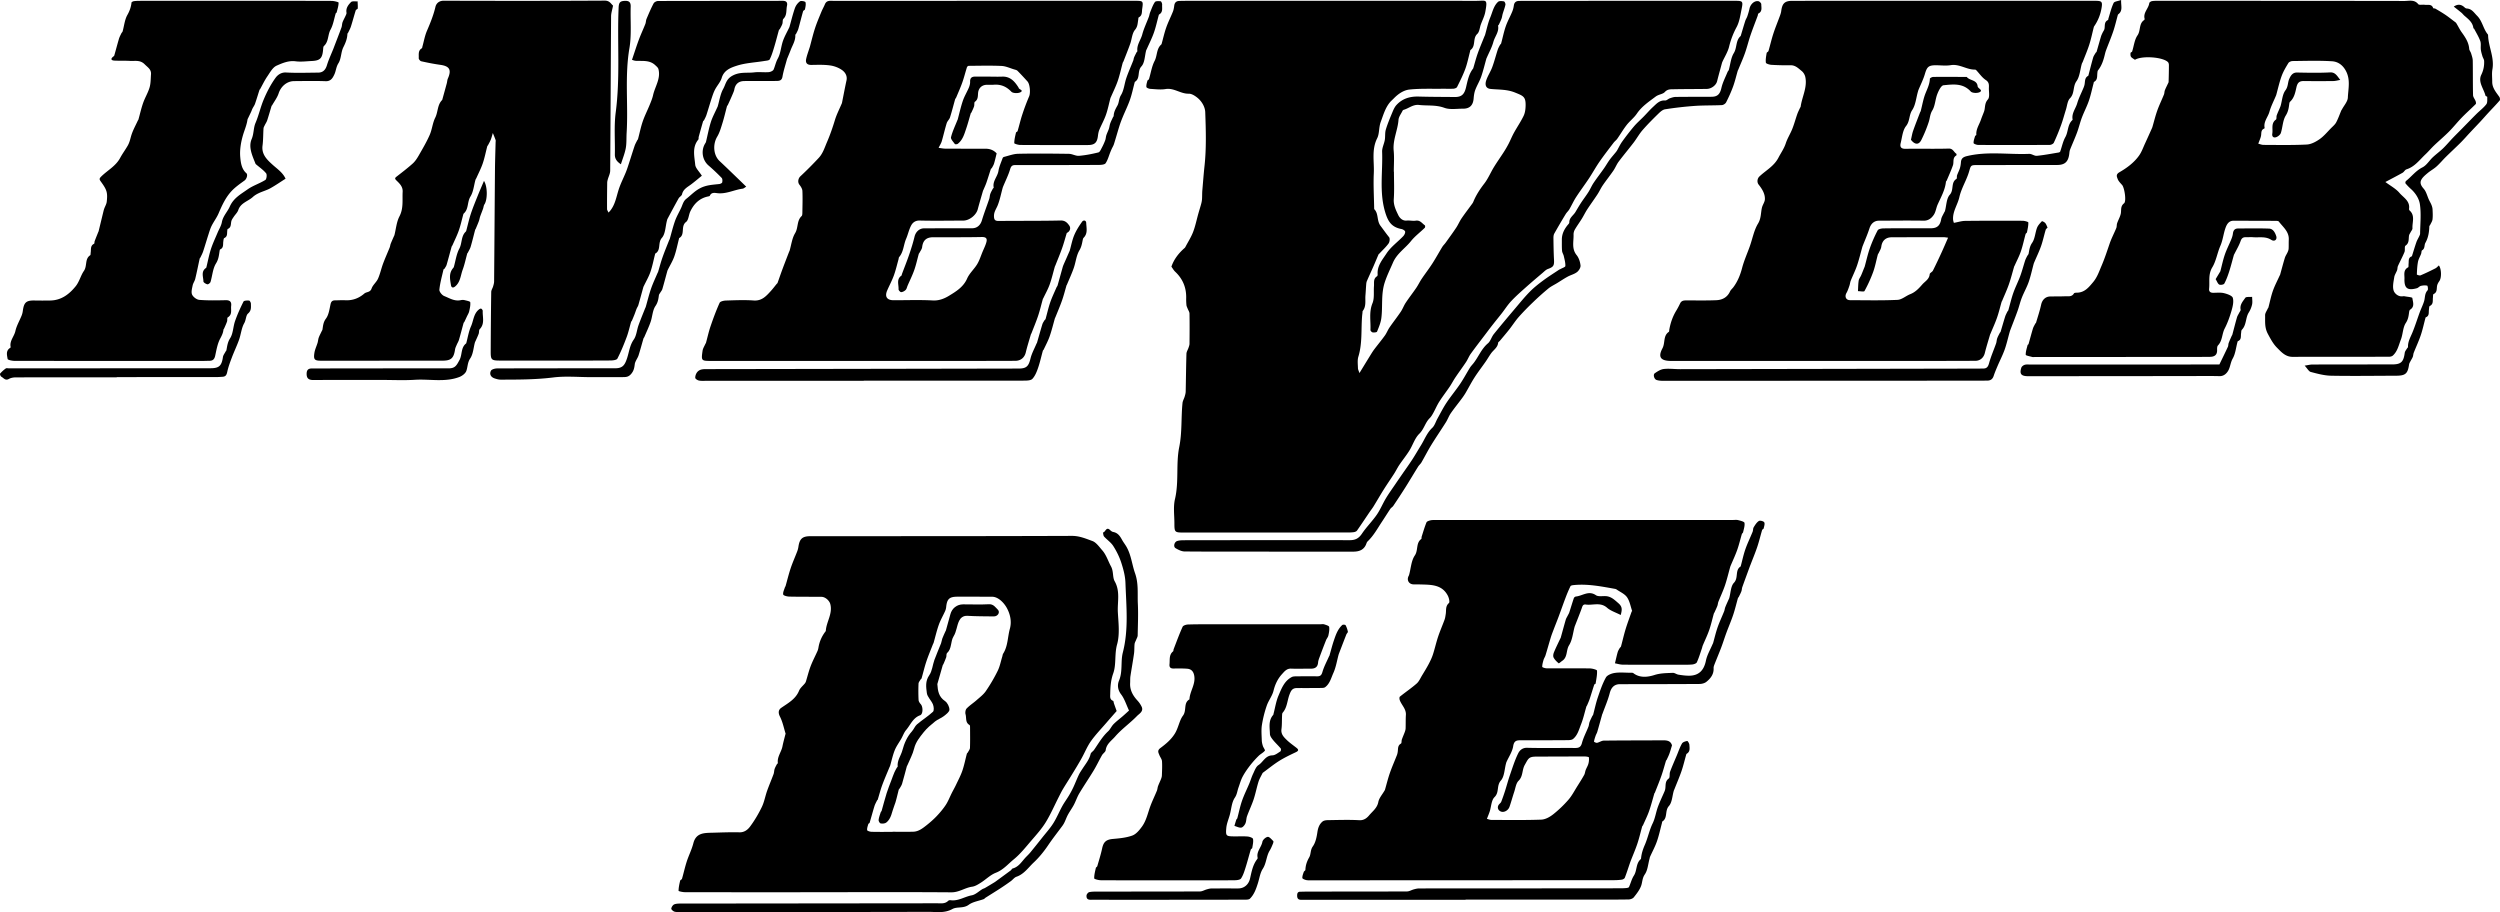 <svg xmlns="http://www.w3.org/2000/svg" viewBox="0 0 625.656 228.272"><path d="M340.218 93.367c1.033-1.688 1.9-3.113 2.776-4.53.303-.49.608-.983.955-1.442.871-1.152 1.798-2.263 2.64-3.435.448-.623.718-1.373 1.154-2.007.914-1.33 1.917-2.597 2.818-3.934.483-.715.774-1.56 1.252-2.278.835-1.256 1.77-2.445 2.62-3.692.497-.73.875-1.54 1.368-2.273.867-1.29 1.823-2.522 2.664-3.828.872-1.354 1.642-2.774 2.482-4.15.231-.38.572-.69.833-1.053.893-1.244 1.8-2.48 2.647-3.755.5-.75.845-1.603 1.352-2.347.856-1.256 1.786-2.46 2.68-3.69a1.94 1.94 0 0 0 .237-.402c.685-1.689 1.661-3.18 2.78-4.629.949-1.229 1.552-2.72 2.37-4.058.792-1.294 1.674-2.532 2.494-3.81a25.61 25.61 0 0 0 1.189-2.038c.476-.918.86-1.886 1.358-2.79.784-1.421 1.712-2.768 2.416-4.225.358-.741.478-1.65.5-2.49.063-2.331-.584-2.51-2.636-3.346-2.062-.84-4.08-.7-6.133-.907-1.141-.116-1.534-.956-1.019-2.346.395-1.064 1.044-2.034 1.436-3.098.528-1.431.904-2.917 1.375-4.37.135-.418.366-.807.57-1.2.069-.134.244-.226.28-.36.387-1.424.675-2.879 1.153-4.27.423-1.231 1.073-2.384 1.578-3.59a6.093 6.093 0 0 0 .442-1.588c.102-.829.534-1.195 1.334-1.204.44-.005.88-.02 1.32-.02C398.98.208 416.46.204 433.938.203c2.29 0 2.337.017 1.878 2.275-.296 1.457-.518 3.007-1.201 4.286a20.275 20.275 0 0 0-1.883 4.896c-.316 1.312-1.09 2.514-1.66 3.766-.049.108-.097.22-.128.334-.411 1.527-.836 3.051-1.222 4.584-.246.974-1.398 1.892-2.593 1.91-2.759.042-5.52.024-8.278.081-.78.016-1.518-.062-2.238.72-.475.517-1.531.56-2.275 1.122-1.702 1.285-3.462 2.441-4.698 4.266-.705 1.04-1.764 1.834-2.543 2.832-.855 1.096-1.557 2.31-2.357 3.45-.254.364-.643.631-.913.987-1.191 1.57-2.405 3.126-3.526 4.746-.938 1.354-1.728 2.808-2.638 4.182-1.047 1.58-2.192 3.096-3.222 4.686-.632.977-1.108 2.053-1.696 3.06-.248.425-.65.76-.904 1.183a167.484 167.484 0 0 0-2.86 4.88c-.183.328-.218.774-.213 1.164.022 1.796.045 3.595.141 5.389.08 1.471-.152 1.817-1.52 2.31-.493.177-.902.613-1.32.967-1.449 1.232-2.903 2.459-4.321 3.726-1.222 1.092-2.455 2.182-3.572 3.377-.866.925-1.552 2.018-2.334 3.023-.729.937-1.486 1.852-2.218 2.787-.617.787-1.218 1.586-1.821 2.383-1.244 1.644-2.51 3.272-3.716 4.945-.47.653-.758 1.435-1.205 2.108-.852 1.286-1.776 2.524-2.637 3.804-.507.753-.92 1.57-1.427 2.323-.854 1.264-1.794 2.47-2.612 3.755-.572.897-.984 1.895-1.502 2.828-.258.464-.532.947-.905 1.313-1.133 1.114-1.404 2.74-2.599 3.903-1.125 1.096-1.616 2.822-2.483 4.21-.771 1.236-1.697 2.374-2.513 3.582-.473.7-.84 1.472-1.295 2.185-.852 1.33-1.756 2.626-2.596 3.962-.882 1.403-1.705 2.842-2.572 4.254-.292.475-.647.912-.961 1.375-1.051 1.551-2.082 3.117-3.16 4.65-.155.22-.517.363-.804.405-.55.081-1.115.084-1.673.085-13.64.008-27.278.013-40.917.014-2.227 0-2.315-.08-2.315-2.272 0-2.04-.314-4.164.143-6.101 1.02-4.329.213-8.795 1.065-13.019.748-3.708.447-7.36.82-11.02.056-.548.379-1.065.54-1.608.12-.407.247-.832.257-1.25.071-3.16.091-6.32.189-9.477.015-.5.35-.985.515-1.484.109-.33.248-.674.251-1.012.024-2.52.04-5.04-.002-7.559-.007-.422-.313-.838-.473-1.26-.11-.287-.264-.573-.294-.87a15.421 15.421 0 0 1-.062-1.798c.043-2.598-.871-4.778-2.77-6.562-.356-.334-.596-.791-.93-1.247.62-1.829 1.811-3.38 3.335-4.701.085-.074.143-.184.196-.286.65-1.235 1.416-2.425 1.909-3.72.56-1.47.87-3.034 1.297-4.554.23-.818.49-1.627.712-2.447.104-.383.185-.779.211-1.174.05-.757.018-1.521.085-2.277.177-1.994.316-3.997.535-5.984.492-4.465.348-9.019.187-13.527-.047-1.295-.84-2.7-1.966-3.61-.609-.493-1.441-1.026-2.159-1.007-2.044.055-3.694-1.512-5.81-1.161-1.241.205-2.553.028-3.829-.05-.346-.02-.94-.272-.962-.47-.058-.506.116-1.049.254-1.562.043-.16.345-.249.394-.411.466-1.523.689-3.166 1.409-4.552.692-1.333.427-3.022 1.657-4.101a.44.44 0 0 0 .108-.21c.378-1.358.681-2.743 1.15-4.07.477-1.353 1.14-2.64 1.671-3.977.189-.474.26-1.003.332-1.514.108-.762.538-1.12 1.284-1.14.52-.012 1.04-.024 1.56-.024 24.237-.004 48.475-.015 72.713.003 2.517.002 2.912-.64 2.278 2.783-.199 1.077-.738 2.09-1.113 3.136-.287.798-.337 1.844-.887 2.353-1.225 1.132-.298 3.052-1.695 4.022-.075.052-.073.22-.103.333-.39 1.463-.678 2.963-1.195 4.38-.57 1.56-1.324 3.058-2.065 4.55-.12.24-.583.413-.898.431-.955.053-1.916.001-2.874.014-2.717.036-5.453-.09-8.144.197-1.453.155-2.801 1.072-3.885 2.183-.358.367-.759.699-1.076 1.097-1.135 1.428-1.6 3.126-2.223 4.812-.521 1.409-.304 2.923-.896 4.103-1.438 2.864-.71 5.827-.844 8.733-.138 2.99.05 5.996.096 8.994 1.156 1.129.59 2.865 1.586 4.184.711.943 1.393 1.922 2.149 2.855.245.303.143 1.175-.128 1.551-.657.911-1.506 1.684-2.278 2.512-.08.086-.2.153-.245.254-.42.965-.818 1.94-1.24 2.903-.55 1.25-1.124 2.487-1.667 3.74-.108.248-.15.535-.172.809-.074.916-.11 1.835-.19 2.751-.117 1.323.246 2.729-.672 3.92-.085.111-.057.31-.075.47-.037.317-.079.635-.103.953-.253 3.349.081 6.742-.929 10.037-.27.884-.119 1.907-.101 2.865.006.333.194.663.375 1.23ZM534.3 14.968c-.382-.277-.777-.45-.986-.752-.166-.24-.15-.642-.12-.963.013-.135.354-.22.404-.374.44-1.355.568-2.913 1.34-4.03.841-1.215.296-2.933 1.666-3.834.077-.051.135-.229.11-.323-.401-1.536.987-2.543 1.169-3.912.026-.198.412-.448.665-.494.505-.094 1.034-.082 1.553-.082 20.555.004 41.11.003 61.664.04 1.153.002 2.44-.42 3.423.787.24.297 1.07.085 1.622.165.762.112 1.734-.285 2.128.833.035.098.39.046.55.141.847.499 1.696.996 2.51 1.546.76.513 1.48 1.089 2.213 1.642.178.136.39.262.502.444.464.749.84 1.558 1.35 2.27.911 1.267 1.766 2.53 1.888 4.16.029.382.356.733.472 1.12.178.6.403 1.217.414 1.83.05 2.876.002 5.754.073 8.63.013.504.45.988.639 1.5.083.225.152.612.032.732-1.14 1.144-2.355 2.214-3.48 3.371-1.108 1.139-2.093 2.397-3.212 3.523-1.185 1.192-2.48 2.275-3.698 3.437-.762.727-1.44 1.541-2.206 2.264-1.466 1.386-2.672 3.095-4.742 3.744-.375.118-.602.646-.97.854-1.426.802-2.88 1.55-4.306 2.31 1.27.952 2.62 1.66 3.536 2.736.971 1.143 2.634 1.98 2.4 3.906-.02.15.004.373.1.457 1.475 1.29.661 2.968.746 4.482.018.326-.308.671-.475 1.008-.132.265-.33.518-.38.797-.159.892.106 1.863-.888 2.55-.303.21-.052 1.101-.256 1.598-.485 1.188-1.108 2.32-1.635 3.492-.142.316-.093.715-.213 1.047-.216.598-.623 1.154-.715 1.764-.171 1.12-.476 2.37-.138 3.366.23.68 1.144 1.577 2.309 1.397.156-.024.324-.02.478.011.661.133 1.855.208 1.885.435.131.97.655 2.141-.558 2.908-.157.1-.224.41-.254.633-.127.943-.225 1.777-.827 2.694-.753 1.148-.708 2.788-1.227 4.13-.54 1.394-.831 2.955-2.014 4.023-.23.208-.643.3-.972.301-8.038.015-16.076-.01-24.113.024-1.805.007-2.859-1.235-3.916-2.298-.948-.952-1.608-2.196-2.272-3.436-.871-1.626-.663-3.112-.698-4.675-.012-.544.417-1.1.651-1.646.045-.106.147-.192.176-.3.37-1.386.643-2.806 1.117-4.156.46-1.312 1.123-2.554 1.698-3.826.033-.072.09-.135.111-.21.396-1.413.762-2.835 1.192-4.238.15-.489.47-.923.68-1.396.122-.276.241-.576.258-.871.044-.758.006-1.52.042-2.278.097-2.012-1.435-3.138-2.478-4.516-.156-.207-.676-.187-1.028-.19-3.438-.019-6.877-.018-10.316-.029-1.198-.004-1.694.907-2.006 1.775-.523 1.458-.665 3.067-1.281 4.475-.78 1.782-1.064 3.805-2.027 5.402-1.09 1.808-.611 3.579-.804 5.365-.074.692.305 1.014 1 1.015.919.002 1.874-.116 2.746.096.814.199 2.042.629 2.192 1.195.262.982-.034 2.187-.339 3.228-.441 1.513-.975 3.026-1.697 4.42-.706 1.362-.547 3.038-1.681 4.232-.226.238-.23.754-.217 1.139.039 1.255-.66 1.708-1.782 1.72-1.64.02-3.28.024-4.919.025l-38.87.018c-.24 0-.494.048-.717-.012-.571-.156-1.603-.347-1.608-.548-.023-.802.268-1.615.462-2.42.024-.097.209-.155.238-.254.372-1.294.71-2.598 1.1-3.887.129-.422.377-.809.58-1.207.052-.102.177-.176.208-.28.437-1.491.94-2.969 1.268-4.484.256-1.18 1.041-2.027 2.26-2.054 1.24-.028 2.481 0 3.72-.053.793-.034 1.693.217 2.237-.725.092-.16.516-.17.788-.176 1.906-.045 2.947-1.372 4.027-2.664 1.003-1.2 1.472-2.636 2.078-4.047.79-1.835 1.396-3.709 2.04-5.585.455-1.328 1.129-2.58 1.66-3.884.146-.357.079-.797.201-1.168.188-.569.465-1.107.684-1.666.111-.284.21-.58.257-.88.138-.86-.12-1.75.798-2.471.64-.503.105-3.91-.482-4.58-.414-.474-.91-.946-1.114-1.511-.19-.526-.525-1.124.42-1.672 1.885-1.091 3.684-2.404 4.96-4.22.635-.902 1.007-1.992 1.477-3.006.582-1.257 1.143-2.523 1.712-3.786.048-.107.095-.216.127-.329.402-1.376.739-2.775 1.22-4.123.484-1.358 1.125-2.66 1.668-3.999.131-.325.098-.716.223-1.045.209-.545.486-1.064.73-1.596.08-.174.205-.353.21-.533a138.4 138.4 0 0 0 .077-4.19c0-.259-.081-.597-.255-.764-1.324-1.28-6.551-1.633-8.242-.559Zm30.866 20.992c.372.089.851.3 1.33.302 3.6.013 7.204.089 10.795-.091 1.1-.055 2.278-.684 3.216-1.34 1.084-.759 1.95-1.83 2.894-2.782.448-.452.97-.882 1.26-1.427.505-.948.855-1.979 1.276-2.972.045-.107.134-.196.188-.3.512-.974 1.41-1.933 1.454-2.928.1-2.296.741-4.623-.625-6.92-.853-1.435-2.044-2.09-3.365-2.17-3.268-.199-6.556-.088-9.835-.054-.366.004-.89.221-1.065.508-.636 1.045-1.274 2.118-1.69 3.261-.55 1.51-.892 3.095-1.324 4.648a1.95 1.95 0 0 1-.078.226c-.559 1.347-1.254 2.656-1.641 4.05-.374 1.348-1.514 2.47-1.208 4.017.012.057-.056.17-.113.194-.876.357-.65 1.16-.79 1.837-.118.575-.384 1.12-.68 1.941ZM279.455 177.948c-.78.892-1.714 1.945-2.632 3.011-1.278 1.485-2.65 2.905-3.783 4.494-.907 1.272-1.507 2.76-2.26 4.142-.422.773-.87 1.53-1.321 2.285a220.59 220.59 0 0 1-1.669 2.736c-.597.969-1.219 1.923-1.798 2.902-.37.624-.687 1.28-1.016 1.926-1.082 2.124-2.032 4.329-3.277 6.352-1.005 1.635-2.318 3.092-3.579 4.556-1.404 1.63-2.755 3.359-4.406 4.705-1.431 1.167-2.632 2.641-4.493 3.36-1.36.524-2.47 1.673-3.735 2.473-.681.43-1.43.914-2.196 1.019-1.796.247-3.25 1.42-5.194 1.406-12.675-.091-25.352-.028-38.028-.022-9.557.005-19.114.007-28.671-.014-.552-.002-1.581-.23-1.58-.342.012-.844.202-1.69.395-2.521.045-.192.411-.303.468-.498.413-1.43.728-2.89 1.185-4.304.499-1.54 1.255-3.007 1.652-4.569.666-2.625 2.683-2.59 4.705-2.643 2.278-.058 4.558-.164 6.834-.103 1.224.033 2.067-.653 2.636-1.411 1.142-1.525 2.124-3.2 2.958-4.916.616-1.27.855-2.717 1.33-4.061.5-1.408 1.096-2.78 1.613-4.182.15-.405.127-.871.264-1.283.14-.42.373-.81.58-1.204.052-.1.242-.183.232-.254-.221-1.568.872-2.772 1.153-4.201.195-.995.477-1.972.72-2.956.02-.077.08-.164.061-.228-.442-1.428-.732-2.935-1.4-4.249-.42-.822-.5-1.64.304-2.2 1.71-1.19 3.606-2.176 4.47-4.3.283-.695.97-1.221 1.46-1.835a1.58 1.58 0 0 0 .266-.507c.39-1.262.698-2.555 1.167-3.786.49-1.283 1.139-2.503 1.699-3.76.129-.288.211-.606.263-.918.246-1.501.847-2.841 1.773-4.04.025-.032.06-.068.061-.103.128-2.28 1.764-4.299 1.128-6.725-.224-.855-1.224-1.808-2.22-1.817-2.679-.027-5.359.005-8.037-.056-.54-.012-1.468-.245-1.528-.524-.117-.545.25-1.195.425-1.8.033-.11.133-.2.165-.31.424-1.491.785-3.003 1.277-4.471.475-1.419 1.093-2.79 1.629-4.19.141-.368.249-.76.305-1.15.284-2.003.986-2.668 2.961-2.67 21.834-.014 43.667.007 65.5-.08 1.884-.008 3.476.692 5.099 1.28.972.351 1.707 1.454 2.457 2.3 1.044 1.175 1.476 2.708 2.205 4.04.706 1.292.347 2.703.939 3.756 1.428 2.54.639 5.189.787 7.773.153 2.668.504 5.5-.19 7.993-.69 2.473-.17 5.03-.971 7.27-.628 1.758-.716 3.403-.751 5.14-.013.631-.158 1.392.713 1.728.135.053.14.426.218.647.207.592.42 1.183.678 1.909Zm-56.065 30.24v-.029c1.72 0 3.44.037 5.158-.012 1.328-.038 2.346-.841 3.327-1.616.903-.714 1.78-1.479 2.57-2.314.823-.871 1.608-1.802 2.263-2.803.594-.91.984-1.953 1.475-2.931.345-.686.731-1.352 1.06-2.045.557-1.178 1.178-2.337 1.6-3.564.472-1.38.748-2.825 1.125-4.238.037-.138.202-.237.272-.373.188-.364.496-.733.509-1.109.056-1.676.03-3.356.02-5.034 0-.234 0-.605-.133-.679-1.095-.613-.734-1.768-.993-2.67-.125-.437-.025-1.149.267-1.456.737-.773 1.665-1.358 2.471-2.071.82-.726 1.736-1.41 2.343-2.296a41.014 41.014 0 0 0 2.959-5.054c.553-1.124.786-2.405 1.16-3.616.07-.23.08-.493.204-.687 1.212-1.904 1.114-4.179 1.689-6.257.457-1.65.17-3.433-.738-5.13-.706-1.319-2.164-2.851-3.693-2.86-2.88-.016-5.759-.014-8.638-.015-2.087 0-2.674.551-2.88 2.636a3.305 3.305 0 0 1-.28 1.013c-.51 1.13-1.145 2.214-1.556 3.377-.528 1.493-.884 3.046-1.318 4.572-.021.074-.086.135-.114.208-.568 1.47-1.187 2.922-1.686 4.415-.46 1.376-.787 2.798-1.189 4.194-.039.137-.217.228-.291.361-.18.325-.47.657-.482.994a46.006 46.006 0 0 0 .015 4.074c.019.368.29.774.552 1.067.587.656.587 2.495-.16 2.764-1.817.653-2.41 2.401-3.507 3.685-.529.62-.803 1.453-1.213 2.177-.547.967-1.232 1.874-1.64 2.894-.5 1.244-.772 2.578-1.148 3.872-.044.15-.13.287-.19.432-.604 1.475-1.25 2.935-1.798 4.432-.436 1.19-.748 2.427-1.123 3.641-.02.067-.129.104-.161.172-.226.474-.499.935-.653 1.432-.427 1.382-.797 2.782-1.21 4.168-.038.128-.291.193-.327.32-.142.503-.354 1.035-.292 1.524.024.189.708.406 1.096.416 1.758.045 3.519.02 5.278.02ZM153.424 1.404c-.205 1.077-.486 1.879-.492 2.682-.086 12.877-.128 25.755-.224 38.632-.006.73-.4 1.453-.6 2.183-.073.265-.145.54-.149.812-.026 2.199-.052 4.399-.035 6.598.003.299.24.595.37.893.186-.213.387-.414.555-.64 1.142-1.528 1.423-3.381 1.988-5.137.48-1.491 1.214-2.899 1.805-4.355.29-.718.524-1.46.764-2.197.476-1.459.925-2.927 1.415-4.38.154-.456.403-.88.616-1.314.068-.138.2-.253.239-.396.393-1.468.69-2.968 1.18-4.402.486-1.42 1.18-2.767 1.747-4.16.32-.786.654-1.582.837-2.405.484-2.173 1.971-4.152 1.34-6.534-.098-.367-.488-.68-.79-.966-1.389-1.32-3.149-1.017-4.828-1.093-.41-.019-.811-.199-1-.248.598-1.767 1.117-3.42 1.72-5.04.493-1.332 1.104-2.62 1.626-3.941.158-.401.132-.878.3-1.273.552-1.308 1.108-2.619 1.77-3.872.168-.317.734-.6 1.118-.602 10.398-.033 20.796-.02 31.195-.041.955-.002 1.239.455 1.061 1.261-.24 1.09.051 2.31-.894 3.249-.253.25-.124.852-.264 1.262-.153.448-.408.862-.631 1.284-.053.1-.203.159-.23.258-.38 1.355-.72 2.722-1.125 4.068-.334 1.109-.66 2.237-1.172 3.265-.15.303-.918.339-1.415.42-2.292.378-4.673.47-6.855 1.18-1.461.475-3.172 1.092-3.749 3.038-.307 1.035-1.138 1.905-1.654 2.891-.352.67-.6 1.401-.836 2.124-.462 1.412-.868 2.841-1.328 4.253-.15.463-.392.897-.607 1.336-.05.101-.207.159-.236.259a262.806 262.806 0 0 0-1.093 3.886c-.062.23.019.544-.11.701-1.58 1.93-.963 4.173-.765 6.279.082.866.968 1.657 1.662 2.759-.842.681-1.747 1.458-2.699 2.173-.912.685-1.969 1.182-2.264 2.472-.089.386-.64.643-.856 1.028-.95 1.69-1.858 3.405-2.774 5.115-.074.138-.106.301-.147.455-.389 1.468-.37 3.293-1.268 4.313-1.084 1.234-.132 3.084-1.663 3.934-.047.026-.039.15-.059.227-.375 1.467-.66 2.965-1.154 4.39-.412 1.192-1.066 2.3-1.613 3.445-.051.107-.117.21-.148.324-.416 1.497-.816 3-1.247 4.492-.092.32-.31.6-.437.912-.183.448-.326.913-.503 1.364a56.064 56.064 0 0 1-.68 1.642c-.045.104-.167.18-.198.285-.37 1.27-.647 2.573-1.11 3.808-.686 1.83-1.426 3.65-2.32 5.383-.19.367-1.142.471-1.743.475-5.76.036-11.518.026-17.277.027-3.44.001-6.88.005-10.319-.005-2.192-.006-2.376-.17-2.366-2.293.022-4.959.057-9.918.13-14.877.006-.465.335-.919.471-1.39.118-.408.246-.833.25-1.252.08-9.318.137-18.636.216-27.954.02-2.28.102-4.557.156-6.836.004-.2.061-.419 0-.596-.207-.593-.456-1.17-.69-1.754-.168.555-.305 1.121-.515 1.66-.185.475-.45.92-.685 1.376-.053.102-.167.181-.194.286-.372 1.42-.652 2.868-1.121 4.254-.43 1.27-1.058 2.472-1.603 3.703-.064.144-.18.27-.222.42-.402 1.414-.517 3.003-1.261 4.203-.84 1.353-.414 3.118-1.669 4.236a.44.44 0 0 0-.116.205c-.37 1.344-.663 2.713-1.12 4.026-.44 1.263-1.047 2.469-1.585 3.697-.063.143-.19.261-.231.407-.417 1.498-.807 3.003-1.24 4.496-.102.346-.332.658-.523.973-.056.093-.244.131-.264.219-.377 1.674-.858 3.34-1.03 5.036-.052.509.656 1.386 1.21 1.606 1.32.524 2.61 1.38 4.17 1.022.304-.07.653-.068.954.007.5.125 1.369.294 1.393.52.082.745-.098 1.535-.27 2.286-.106.458-.384.876-.585 1.312-.203.437-.402.875-.612 1.309-.05.104-.173.181-.202.287-.387 1.401-.747 2.81-1.153 4.205-.124.427-.38.813-.554 1.228-.162.387-.365.777-.426 1.183-.324 2.185-.986 2.81-3.129 2.812-10.118.01-20.236.013-30.355.015-1.688 0-1.977-.278-1.716-1.97.133-.862.541-1.68.797-2.528.125-.418.139-.872.286-1.279.19-.525.463-1.02.7-1.528.083-.175.212-.343.24-.527.143-.945.194-1.805.863-2.705.716-.964.877-2.372 1.155-3.615.155-.688.47-.952 1.12-.955.84-.005 1.681-.071 2.518-.027 1.844.099 3.413-.47 4.816-1.677.54-.465 1.465-.243 1.813-1.256.307-.896 1.207-1.575 1.604-2.458.539-1.2.805-2.521 1.266-3.761.51-1.373 1.116-2.71 1.663-4.069.118-.293.137-.627.253-.922.247-.625.528-1.237.796-1.854.047-.108.113-.21.141-.322.397-1.566.52-3.274 1.247-4.666 1.059-2.027.69-4.085.806-6.153.072-1.286-.752-2.054-1.529-2.815-.44-.43-.478-.61 0-.982 1.37-1.067 2.758-2.118 4.046-3.279.62-.558 1.104-1.308 1.524-2.042.96-1.677 1.95-3.352 2.725-5.117.606-1.38.722-2.985 1.39-4.323.714-1.427.507-3.187 1.709-4.397a.247.247 0 0 0 .055-.105c.378-1.37.76-2.74 1.13-4.113.103-.384.105-.806.263-1.163.97-2.197.437-3.121-1.916-3.447-1.592-.22-3.174-.537-4.743-.888-.267-.06-.647-.524-.63-.778.057-.867-.235-1.884.777-2.474.1-.059.106-.286.148-.437.368-1.316.597-2.692 1.134-3.936.845-1.962 1.638-3.911 2.128-6.008.186-.793.85-1.525 2.055-1.52 13.437.043 26.876.054 40.313-.026 1.273-.007 1.587.872 2.077 1.25ZM418.44 186.534c-.26.835-.433 1.484-.664 2.113-.193.526-.45 1.029-.685 1.539-.031.069-.13.111-.15.18-.378 1.24-.706 2.496-1.133 3.718-.502 1.438-1.088 2.846-1.641 4.265-.028.072-.111.124-.133.196-.44 1.481-.817 2.984-1.33 4.44-.425 1.212-1.006 2.37-1.525 3.548-.046.106-.17.183-.2.29-.401 1.435-.734 2.893-1.203 4.305-.479 1.441-1.09 2.838-1.643 4.256-.085.22-.165.442-.242.665-.412 1.206-.796 2.424-1.257 3.61-.088.227-.462.439-.73.48-.668.102-1.35.136-2.027.137-25.237.017-50.475.027-75.713.036-.439 0-.892.028-1.312-.072-.346-.083-.916-.326-.923-.516-.02-.5.187-1.018.358-1.51.07-.199.404-.344.409-.52.035-1.145.378-2.13.96-3.148.45-.783.24-1.806.893-2.718.701-.983.969-2.358 1.154-3.603.159-1.064.486-1.963 1.28-2.623.318-.264.864-.342 1.309-.348 2.64-.036 5.285-.133 7.916.015 1.184.067 1.931-.609 2.455-1.236.84-1.004 1.993-1.801 2.281-3.314.192-1.005 1.005-1.893 1.54-2.833.04-.069.097-.132.118-.206.407-1.405.749-2.832 1.228-4.21.524-1.512 1.18-2.976 1.762-4.468a4.04 4.04 0 0 0 .217-.924c.098-.728-.045-1.513.8-1.99.198-.112.107-.678.222-1.01.218-.636.502-1.25.732-1.882.106-.292.2-.605.21-.911.04-1.119-.004-2.242.068-3.357.098-1.516-1.09-2.463-1.54-3.727-.092-.259-.112-.736.04-.858 1.38-1.115 2.86-2.11 4.192-3.276.598-.524.937-1.351 1.367-2.057.563-.924 1.132-1.848 1.637-2.804.408-.773.796-1.57 1.065-2.398.48-1.474.81-2.996 1.3-4.465.482-1.443 1.1-2.84 1.62-4.27.161-.443.214-.927.293-1.396.158-.94-.129-1.947.794-2.758.258-.226.017-1.272-.257-1.809-1.451-2.847-4.183-2.764-6.82-2.845-.6-.018-1.201.004-1.8-.019-1.16-.043-1.747-1.095-1.196-2.12.055-.103.097-.217.127-.33.438-1.616.518-3.474 1.408-4.78.901-1.324.233-3.11 1.618-4.129.112-.082.037-.39.097-.577.383-1.197.733-2.408 1.205-3.569.11-.27.635-.434 1-.521.419-.1.872-.08 1.31-.08 24.758-.004 49.516-.005 74.273-.006.48 0 .982-.078 1.435.035.57.142 1.517.377 1.568.69.12.742-.18 1.557-.344 2.335-.036.173-.265.3-.317.474-.394 1.32-.704 2.67-1.163 3.966-.48 1.352-1.1 2.655-1.655 3.98-.046.11-.083.224-.115.338-.428 1.528-.79 3.078-1.298 4.579-.466 1.377-1.097 2.698-1.633 4.053-.13.33-.134.71-.261 1.042-.212.556-.475 1.092-.72 1.635-.048.106-.136.198-.166.307-.38 1.363-.686 2.752-1.149 4.086-.461 1.33-1.083 2.602-1.625 3.903-.091.218-.125.46-.203.684-.407 1.176-.755 2.38-1.27 3.506-.143.31-.777.517-1.204.553-1.033.089-2.077.058-3.117.059-4.72.003-9.44.018-14.159-.017-.743-.006-1.485-.247-2.017-.342.267-1.107.446-1.952.682-2.781.1-.352.307-.676.488-1 .093-.165.3-.284.347-.454.39-1.423.708-2.867 1.137-4.278.452-1.482 1.001-2.935 1.512-4.4.025-.071.147-.147.132-.189-.397-1.16-.601-2.46-1.277-3.43-.584-.84-1.703-1.308-2.592-1.93a1.132 1.132 0 0 0-.441-.17c-3.432-.61-6.857-1.304-10.375-.937-.262.028-.661.099-.745.272a34.36 34.36 0 0 0-1.208 2.832c-.59 1.549-1.132 3.115-1.71 4.667-.421 1.13-.873 2.247-1.302 3.374-.244.64-.497 1.278-.697 1.932-.457 1.499-.873 3.01-1.331 4.508-.119.39-.373.738-.487 1.128-.166.571-.336 1.163-.33 1.744.001.132.718.366 1.106.368 3.6.022 7.2-.024 10.798.024.634.009 1.79.328 1.805.56.065 1.06-.18 2.142-.344 3.212-.017.112-.309.169-.35.292-.394 1.193-.75 2.399-1.145 3.591-.178.538-.42 1.055-.64 1.578-.046.108-.146.195-.179.305-.437 1.477-.762 2.998-1.33 4.423-.516 1.298-.85 2.753-2.001 3.69-.32.261-.888.299-1.344.302-3.84.03-7.679.035-11.518.03-1.064 0-1.892-.06-2.127 1.478-.21 1.38-1.1 2.656-1.687 3.98-.048.109-.075.228-.106.343-.397 1.457-.394 3.269-1.292 4.282-1.125 1.27-.34 2.935-1.585 4.144-.797.773-.807 2.349-1.194 3.557-.182.57-.42 1.121-.71 1.881.305.075.72.266 1.137.267 4.159.014 8.32.08 12.475-.072 1.003-.037 2.112-.652 2.937-1.3a28.692 28.692 0 0 0 3.856-3.686c.879-1.006 1.5-2.24 2.222-3.381.587-.93 1.179-1.86 1.712-2.82.206-.37.228-.839.384-1.243.203-.525.52-1.012.668-1.549a4.213 4.213 0 0 0 .13-1.6c-.014-.12-.673-.227-1.036-.227-4.079 0-8.158.02-12.237.037-1.835.007-1.918.583-2.763 2.054-.74 1.286-.407 2.85-1.562 3.99-.642.633-.77 1.805-1.084 2.75-.414 1.242-.755 2.51-1.181 3.748-.32.93-1.348 1.487-2.105 1.221-.856-.3-1.08-1.213-.464-1.87.18-.192.41-.375.5-.608.346-.898.664-1.81.957-2.727.413-1.294.755-2.612 1.2-3.895.643-1.859 1.225-3.758 2.094-5.51.335-.675 1.018-1.393 2.202-1.36 3.997.109 7.998.012 11.998.045.966.008 1.469-.21 1.75-1.268.373-1.4 1.083-2.71 1.619-4.07.144-.365.144-.787.282-1.157.195-.518.454-1.014.694-1.515.049-.104.167-.181.195-.287.384-1.433.681-2.896 1.155-4.299.58-1.717 1.168-3.462 2.039-5.036.343-.621 1.427-1.03 2.232-1.152 1.251-.188 2.552-.054 3.832-.043.276.002.63-.042.816.104 1.652 1.29 3.724.953 5.254.467 1.59-.505 3.074-.473 4.613-.546.455-.022.914.368 1.392.448.848.142 1.71.255 2.568.267 2.507.036 3.825-1.3 4.326-3.758.294-1.447 1.106-2.79 1.687-4.18.03-.072.087-.136.108-.21.375-1.326.683-2.675 1.136-3.973.473-1.355 1.095-2.658 1.631-3.991.132-.328.153-.7.282-1.028.25-.634.542-1.25.816-1.874.063-.144.145-.283.187-.432.367-1.3.355-2.957 1.177-3.817 1.19-1.244.183-3.146 1.673-4.082.026-.016.025-.074.035-.113.378-1.406.675-2.84 1.153-4.21.516-1.478 1.215-2.89 1.803-4.344.146-.36.082-.824.277-1.141.353-.578.743-1.213 1.287-1.562.287-.185 1.18.04 1.346.336.206.366-.03 1.002-.137 1.51-.033.158-.344.251-.392.414-.414 1.392-.744 2.81-1.204 4.185-.5 1.497-1.113 2.958-1.677 4.434-.056.147-.12.292-.175.44-.637 1.742-1.282 3.481-1.904 5.228-.118.334-.104.715-.228 1.045-.181.486-.428.947-.657 1.414-.05.103-.174.177-.204.282-.396 1.395-.726 2.812-1.185 4.185-.502 1.501-1.138 2.957-1.686 4.442-.46 1.244-.85 2.513-1.32 3.753-.537 1.423-1.134 2.823-1.689 4.24-.113.288-.228.61-.212.908.08 1.513-.734 2.577-1.808 3.432-.437.348-1.123.532-1.697.536-6.64.046-13.279.042-19.918.054-1.464.003-2.21.849-2.58 2.272-.448 1.728-1.176 3.384-1.784 5.07-.027.075-.076.143-.097.219-.409 1.457-.806 2.917-1.228 4.37-.094.326-.292.62-.404.942-.17.49-.34.986-.419 1.493-.01.07.528.357.764.31.574-.118 1.117-.54 1.676-.548 4.719-.06 9.438-.046 14.158-.074 1.248-.008 2.518-.137 2.92 1.25ZM234.895 37c.636.08 1.159.199 1.683.202 3.36.02 6.719.015 10.079.018q1.717.001 2.767 1.173c-.244.97-.413 1.761-.649 2.533-.12.393-.351.754-.55 1.12-.053.1-.214.151-.248.25-.376 1.131-.72 2.272-1.108 3.399-.207.6-.48 1.178-.725 1.765-.046.11-.112.212-.145.325-.44 1.532-.899 3.06-1.306 4.601-.382 1.447-2.099 2.817-3.612 2.82-3.64.01-7.281.078-10.918-.012-1.065-.026-1.725.488-2.112 1.195-.573 1.044-.806 2.267-1.283 3.372-.648 1.503-.625 3.26-1.75 4.583-.113.134-.098.373-.152.561-.383 1.355-.694 2.735-1.174 4.055-.466 1.28-1.125 2.488-1.666 3.743-.657 1.524-.06 2.43 1.588 2.433 3.28.006 6.566-.123 9.836.057 1.555.085 2.892-.467 4.012-1.149 1.778-1.082 3.635-2.194 4.576-4.342.574-1.31 1.76-2.338 2.513-3.587.575-.953.91-2.052 1.341-3.09.338-.813.747-1.609.97-2.453.256-.972-.184-1.276-1.23-1.254-4.038.086-8.079.047-12.118.06-1.714.007-2.543.816-2.736 2.472-.056.486-.424.936-.654 1.399-.052.103-.159.186-.189.292-.375 1.347-.666 2.723-1.13 4.038-.468 1.331-1.105 2.604-1.666 3.903-.158.365-.228.812-.487 1.076-.285.29-.733.531-1.125.557-.213.014-.668-.476-.654-.719.066-1.16-.587-2.492.705-3.408.104-.073.1-.291.155-.439.605-1.617 1.25-3.22 1.806-4.854.502-1.47.97-2.959 1.333-4.469.28-1.164 1.17-2.076 2.388-2.082 4-.019 8-.011 11.999-.018 1.273-.002 2.11-.78 2.467-1.97.542-1.807 1.231-3.57 1.834-5.36.139-.412.133-.873.277-1.28.16-.451.412-.87.635-1.297.053-.1.23-.195.216-.263-.35-1.602.958-2.731 1.187-4.185.173-1.094.669-2.14 1.042-3.199a.556.556 0 0 1 .338-.303c1.178-.286 2.356-.758 3.543-.783 4.237-.087 8.479-.05 12.718.013.84.013 1.693.563 2.51.497 1.636-.132 3.267-.456 4.862-.85.37-.09.635-.758.874-1.2.32-.595.599-1.217.834-1.85.15-.403.15-.86.285-1.27.177-.539.447-1.047.627-1.584.149-.443.184-.924.343-1.361.202-.556.477-1.086.726-1.625.032-.068.137-.123.137-.184.003-1.005.464-1.806.942-2.669.424-.766.332-1.705.876-2.59.763-1.242.862-2.876 1.354-4.305.506-1.472 1.149-2.897 1.72-4.347.1-.253.106-.544.212-.794.185-.439.41-.86.627-1.285.053-.102.212-.196.201-.278-.208-1.57.845-2.777 1.217-4.18.4-1.511 1.099-2.942 1.65-4.414.139-.367.177-.773.326-1.135.36-.874.664-1.796 1.19-2.563.19-.278.955-.246 1.44-.19.161.018.39.556.372.842-.056.868.263 1.882-.76 2.464-.056.032-.082.135-.102.21-.395 1.448-.706 2.925-1.203 4.337-.494 1.402-1.174 2.738-1.774 4.103-.048.108-.124.207-.154.318-.369 1.371-.344 3.1-1.194 4.026-1.096 1.194-.215 2.963-1.604 3.844-.056.036-.078.136-.098.211-.38 1.424-.674 2.878-1.157 4.266-.516 1.484-1.222 2.902-1.822 4.358-.305.74-.591 1.49-.831 2.254-.47 1.497-.888 3.011-1.36 4.508-.13.415-.374.794-.557 1.193-.126.273-.243.551-.355.83-.374.93-.627 1.939-1.17 2.756-.234.353-1.061.426-1.62.43-4.72.038-9.44.03-14.16.037-2.28.003-4.559.02-6.839.003-.748-.005-1.047.255-1.28 1.033-.433 1.453-1.127 2.828-1.71 4.237-.061.147-.123.295-.165.448-.403 1.458-.686 2.964-1.242 4.36-.351.881-.94 1.615-.93 2.67.008.946.257 1.25 1.22 1.24 5.16-.058 10.32.003 15.478-.116 1.142-.026 1.696.62 2.157 1.283.405.583.222 1.4-.585 1.812-.031.016-.06.059-.07.095-.377 1.238-.708 2.492-1.14 3.71-.515 1.459-1.117 2.887-1.683 4.328-.044.11-.113.211-.145.324-.428 1.496-.777 3.02-1.299 4.481-.418 1.172-1.043 2.27-1.578 3.401-.034.071-.1.131-.12.205-.39 1.397-.721 2.813-1.179 4.188-.492 1.48-1.102 2.92-1.663 4.377-.042.11-.127.205-.16.316-.43 1.486-.906 2.962-1.263 4.465-.308 1.295-1.227 2.128-2.651 2.134-4.6.018-9.2.024-13.8.025-20.718.002-41.436.001-62.155 0-2.617 0-2.65-.006-2.292-2.54.086-.605.47-1.169.72-1.75.03-.072.105-.128.125-.2.384-1.401.691-2.827 1.159-4.199.675-1.979 1.403-3.946 2.26-5.85.164-.363 1.029-.558 1.578-.574 2.317-.071 4.648-.18 6.955-.014 2.04.147 3.124-1.099 4.278-2.358.533-.583 1.005-1.22 1.508-1.832.05-.06.145-.098.169-.165.411-1.145.8-2.298 1.225-3.44.547-1.473 1.12-2.937 1.683-4.405.028-.073.086-.137.108-.211.442-1.492.614-3.147 1.393-4.434.825-1.364.389-3.119 1.626-4.274.187-.175.186-.6.191-.912.028-1.798.089-3.6.007-5.394-.025-.533-.4-1.107-.75-1.555-.487-.621-.311-1.574.252-2.102a93.933 93.933 0 0 0 4.6-4.618c1.033-1.113 1.46-2.56 2.055-3.943.78-1.814 1.412-3.642 1.983-5.522.433-1.424 1.134-2.766 1.715-4.144.015-.036.037-.072.045-.11.376-1.88.725-3.767 1.134-5.64.254-1.164-.345-2.064-1.117-2.612-.854-.606-1.962-1.014-3.007-1.157-1.535-.21-3.113-.147-4.672-.125-1.073.014-1.497-.505-1.3-1.47.194-.938.547-1.844.83-2.763.023-.076.058-.148.08-.224.43-1.577.803-3.173 1.31-4.725.459-1.409 1.052-2.775 1.612-4.149.254-.623.604-1.207.857-1.83.436-1.075 1.358-.873 2.197-.873 15.399-.005 30.798-.005 46.197-.007 9.759 0 19.518-.005 29.277-.002 1.987 0 2.028.047 1.74 2.031-.11.755.064 1.631-.843 2.1-.134.068-.12.435-.161.666-.152.854-.11 1.64-.8 2.471-.729.878-.775 2.305-1.187 3.467-.522 1.472-1.112 2.92-1.676 4.376-.057.145-.172.272-.212.42-.41 1.5-.731 3.03-1.233 4.499-.47 1.373-1.127 2.682-1.702 4.019-.047.107-.112.21-.141.321-.366 1.388-.64 2.807-1.114 4.157-.451 1.289-1.133 2.495-1.66 3.76-.196.47-.284.996-.345 1.505-.202 1.693-.813 2.296-2.51 2.3-5.64.011-11.28.015-16.92-.02-.53-.004-1.511-.302-1.51-.459.004-.874.23-1.75.424-2.616.035-.154.362-.236.409-.395.41-1.387.733-2.802 1.185-4.175a54.99 54.99 0 0 1 1.705-4.529c.36-.835.219-3.021-.428-3.731-.817-.897-1.634-1.794-2.49-2.652-.2-.2-.55-.264-.843-.352-1.043-.31-2.081-.815-3.138-.863-2.749-.123-5.507-.048-8.26-.026-.144 0-.365.215-.415.372-.396 1.253-.71 2.533-1.148 3.77-.45 1.27-1.006 2.504-1.525 3.75-.074.178-.235.326-.287.508-.426 1.499-.8 3.013-1.272 4.496-.165.52-.67.932-.83 1.452-.46 1.494-.799 3.025-1.238 4.526-.15.51-.459.973-.789 1.649ZM487.53 59.486c-.472-.055-.807-.129-1.142-.129-4.32.002-8.639.011-12.958.025-1.534.005-2.422.873-2.615 2.37-.068.533-.408 1.032-.633 1.543-.062.14-.188.26-.227.404-.392 1.468-.669 2.977-1.184 4.4a34.613 34.613 0 0 1-2.16 4.736c-.128.236-1.07.03-1.635.03.053-.882.046-1.774.184-2.642.073-.457.416-.867.609-1.31.266-.613.504-1.238.755-1.857.044-.11.105-.214.136-.327.424-1.535.76-3.1 1.288-4.597a33.925 33.925 0 0 1 1.96-4.48c.175-.332.942-.487 1.44-.495 2.8-.047 5.6-.024 8.399-.024 1.16 0 2.32.004 3.48-.005 1.588-.012 2.298-.694 2.576-2.25.103-.58.476-1.112.73-1.664.066-.142.181-.267.221-.414.376-1.38.352-3.113 1.204-4.06 1.1-1.223.199-3.049 1.662-3.965.175-.11.06-.62.163-.916.21-.597.517-1.16.705-1.762.15-.483.222-1 .26-1.507.073-.954.58-1.302 1.501-1.525 5.163-1.244 10.392-.348 15.584-.557.63-.025 1.296.548 1.91.488 1.837-.18 3.658-.533 5.483-.834.137-.022.328-.138.37-.255.43-1.202.672-2.503 1.286-3.598.753-1.342.514-3.052 1.691-4.193.055-.054.137-.14.126-.194-.3-1.538.748-2.708 1.141-4.05.394-1.344 1.054-2.608 1.59-3.91a4.38 4.38 0 0 0 .252-.783c.16-.79-.005-1.71.905-2.196.054-.028.07-.14.09-.217.385-1.457.745-2.922 1.163-4.37.12-.417.404-.789.625-1.175.056-.098.2-.158.23-.257.374-1.278.728-2.563 1.107-3.84.095-.323.25-.63.395-.937.156-.335.415-.645.481-.994.148-.787-.118-1.711.862-2.18.094-.044.088-.29.135-.44.408-1.287.714-2.622 1.287-3.831.184-.39 1.073-.446 1.877-.742-.066 1.47.495 2.683-.726 3.584-.058.042-.09.133-.111.207-.37 1.336-.68 2.692-1.12 4.004-.517 1.54-1.152 3.042-1.73 4.563a8.084 8.084 0 0 0-.325 1.019c-.353 1.507-.778 2.976-1.767 4.22-.133.168-.14.45-.167.684-.094.805.094 1.708-.829 2.21-.075.04-.083.214-.113.328-.39 1.47-.697 2.968-1.188 4.403-.49 1.43-1.208 2.778-1.742 4.194-.464 1.234-.762 2.53-1.221 3.768-.537 1.446-1.181 2.853-1.749 4.289-.128.325-.149.697-.193 1.051-.247 1.963-1.104 2.76-3.022 2.763-6.639.01-13.278.014-19.917.022-1.77.002-1.658.038-2.16 1.721-.438 1.476-1.18 2.859-1.756 4.296-.259.647-.493 1.314-.644 1.992-.419 1.886-1.671 3.535-1.582 5.555.017.398.18.79.208.902 1.07-.197 1.932-.485 2.798-.494 4.798-.054 9.598-.054 14.397-.03.503.002 1.43.263 1.435.426.025.814-.176 1.639-.337 2.452-.033.166-.3.28-.346.45-.4 1.437-.698 2.909-1.18 4.318-.42 1.231-1.036 2.395-1.567 3.588-.032.072-.089.136-.11.21-.441 1.497-.819 3.016-1.333 4.488-.49 1.402-1.12 2.755-1.69 4.13-.03.072-.094.131-.116.205-.381 1.327-.698 2.677-1.153 3.978-.477 1.365-1.087 2.683-1.639 4.022-.03.073-.078.14-.1.214-.445 1.536-.932 3.061-1.314 4.612-.282 1.143-1.13 1.947-2.373 1.953-4.639.022-9.278.028-13.917.028-20.717.003-41.434.003-62.151.004-2.602 0-3.461-.868-2.238-3.156.726-1.359.13-3.141 1.592-4.121.116-.078.087-.374.122-.569.302-1.69.852-3.285 1.75-4.758.354-.579.668-1.185.962-1.798.367-.765 1.03-.75 1.726-.75 2.44.002 4.882.051 7.318-.049 1.506-.061 2.761-.706 3.445-2.198.186-.404.579-.709.851-1.078 1.063-1.443 1.71-3.047 2.167-4.792.49-1.866 1.3-3.647 1.945-5.474.667-1.89 1.026-3.958 2.04-5.634.808-1.337.667-2.662.978-3.987.172-.729.722-1.41.742-2.123.041-1.403-.726-2.58-1.567-3.65-.466-.592-.353-1.517.2-2.038 1.614-1.522 3.649-2.56 4.752-4.689.618-1.19 1.406-2.272 1.836-3.591.407-1.25 1.144-2.39 1.633-3.618.48-1.203.812-2.463 1.242-3.687.189-.537.456-1.047.691-1.567.049-.108.148-.205.163-.315.338-2.482 1.708-4.81 1.164-7.41-.114-.548-.47-1.156-.903-1.503-.81-.65-1.56-1.465-2.776-1.444a61.87 61.87 0 0 1-4.796-.105c-.497-.03-1.358-.29-1.393-.54-.11-.782.065-1.614.192-2.417.03-.185.4-.304.456-.5.423-1.44.752-2.91 1.217-4.336.496-1.525 1.115-3.01 1.665-4.518.136-.371.26-.757.31-1.146.251-1.95.894-2.56 2.819-2.56C473.87.204 499.147.204 524.423.206c1.552 0 1.777.223 1.53 1.729-.274 1.668-.876 3.225-1.848 4.625a.676.676 0 0 0-.101.214c-.372 1.46-.673 2.942-1.128 4.375-.464 1.46-1.078 2.871-1.63 4.302-.07.184-.197.348-.25.535-.422 1.466-.5 3.173-1.334 4.341-.954 1.337-.413 3.039-1.619 4.267-.636.649-.708 1.859-1.014 2.822-.413 1.3-.757 2.626-1.223 3.907a55.04 55.04 0 0 1-1.81 4.388c-.135.289-.673.551-1.027.554-5.96.035-11.918.037-17.877.008-.413-.002-1.164-.285-1.175-.47-.032-.57.204-1.16.37-1.733.039-.13.324-.228.316-.327-.113-1.424.737-2.548 1.158-3.803.227-.675.517-1.328.763-1.997a3.52 3.52 0 0 0 .168-.69c.125-.832.12-1.599.801-2.366.463-.52.275-1.681.251-2.552-.022-.813.229-1.654-.77-2.306-.935-.61-1.6-1.63-2.392-2.46a.485.485 0 0 0-.316-.149c-2.095.038-3.884-1.473-6.078-1.111-1.207.199-2.474.025-3.714.023-1.833-.003-2.227.417-2.739 2.164-.406 1.388-1.078 2.698-1.628 4.045-.06.146-.093.303-.137.455-.443 1.537-.572 3.283-1.418 4.55-.84 1.258-.543 2.75-1.531 3.992-.867 1.09-.982 2.802-1.349 4.259-.237.943.054 1.464 1.213 1.444 3.598-.062 7.2.05 10.796-.06 1.11-.034 1.27.888 1.918 1.293.066.041.06.39-.01.431-1.007.588-.56 1.646-.843 2.46-.45 1.295-1.026 2.547-1.555 3.814-.044.107-.183.19-.194.292-.216 2.075-1.24 3.85-2.072 5.702-.378.84-.471 1.84-.97 2.582-.562.834-1.336 1.495-2.57 1.473-3.718-.065-7.438-.01-11.157.001-1.209.004-1.995.752-2.374 1.923-.485 1.498-1.126 2.945-1.7 4.414-.03.074-.06.148-.081.225-.438 1.556-.811 3.134-1.331 4.663-.439 1.29-1.061 2.516-1.571 3.784-.16.396-.186.843-.328 1.248-.214.615-.41 1.251-.732 1.81-.524.91-.146 1.819.88 1.823 3.959.017 7.923.106 11.874-.074 1.087-.05 2.113-1.001 3.208-1.432 1.273-.5 2.145-1.441 3.005-2.425.693-.793 1.743-1.299 1.852-2.563.028-.32.633-.55.81-.903a144.443 144.443 0 0 0 2.2-4.622c.526-1.145 1.016-2.306 1.59-3.613ZM58.877.206c8.038 0 16.075-.01 24.113.02.612.002 1.749.286 1.748.435-.004.816-.28 1.631-.482 2.443-.024.097-.206.152-.236.25-.422 1.363-.625 2.843-1.298 4.064-.723 1.312-.438 2.985-1.642 4.084-.19.173-.192.59-.218.9-.192 2.213-.739 2.772-2.907 2.868-1.317.059-2.66.244-3.95.072-1.765-.235-3.323.444-4.772 1.083-.993.438-1.665 1.72-2.348 2.717-.682.995-1.197 2.104-1.789 3.16-.038.068-.13.112-.152.18-.375 1.166-.72 2.342-1.122 3.498-.144.414-.428.779-.627 1.176-.133.265-.22.553-.344.822-.227.492-.469.976-.7 1.466-.082.174-.192.347-.22.53-.145.99-.474 1.905-.8 2.848-.717 2.073-1.2 4.399-1 6.55.113 1.22.29 2.906 1.509 3.962.454.393.06 1.475-.42 1.824-1.129.822-2.304 1.63-3.252 2.64-1.5 1.597-2.406 3.587-3.263 5.598-.459 1.077-1.195 2.032-1.726 3.083-.34.676-.557 1.418-.791 2.143-.463 1.433-.882 2.881-1.355 4.31-.171.519-.443 1.004-.676 1.501-.049.104-.164.186-.188.291-.37 1.684-.703 3.376-1.106 5.051-.138.573-.537 1.087-.652 1.661-.153.761-.415 1.678-.13 2.3.277.607 1.155 1.26 1.816 1.312 2.187.173 4.395.125 6.592.078 1.06-.022 1.485.417 1.364 1.412-.122 1.002.35 2.172-.858 2.897-.191.115-.063.692-.176 1.023-.205.597-.48 1.17-.73 1.752-.046.107-.157.199-.167.305-.082.818-.42 1.483-.815 2.225-.681 1.28-.932 2.81-1.246 4.259-.18.835-.538 1.283-1.4 1.291-.6.006-1.2.036-1.8.036-15.675.002-31.35.007-47.025-.018-.604-.001-1.686-.223-1.727-.474-.145-.9-.492-1.981.528-2.706.094-.066.25-.18.237-.242-.348-1.549.868-2.65 1.174-4.023.297-1.34 1.036-2.578 1.557-3.87.146-.362.25-.753.3-1.14.283-2.2.852-2.696 3.013-2.65 1.278.027 2.558.02 3.837.003 2.762-.038 4.733-1.535 6.378-3.558.933-1.147 1.28-2.726 2.05-3.82.9-1.28.182-3.022 1.586-3.945.135-.09.092-.45.13-.686.127-.784-.137-1.706.84-2.192.13-.065.077-.453.16-.672.282-.75.587-1.493.885-2.239.03-.073.078-.142.097-.218.385-1.579.765-3.16 1.15-4.738.074-.302.144-.607.248-.898.21-.59.57-1.158.637-1.761.097-.865.169-1.809-.079-2.618-.27-.881-.868-1.683-1.417-2.452-.401-.56-.393-.739.172-1.291 1.56-1.524 3.576-2.54 4.686-4.61.556-1.036 1.284-2.005 1.883-3.052.517-.903.645-1.764.932-2.666.395-1.24 1.047-2.397 1.59-3.588.05-.106.14-.196.17-.305.388-1.383.698-2.793 1.173-4.145.463-1.315 1.218-2.535 1.609-3.866.307-1.047.275-2.198.359-3.306.092-1.223-.828-1.723-1.58-2.485-1.135-1.152-2.4-.78-3.644-.852-1.315-.077-2.637-.008-3.952-.077-.67-.036-1.05-.333-.341-.946.116-.1.288-.194.325-.322.399-1.39.758-2.79 1.168-4.175.142-.478.39-.926.606-1.379.083-.172.266-.307.315-.484.385-1.383.51-2.907 1.192-4.119.575-1.02.913-1.985 1.036-3.103.016-.145.413-.323.651-.353.553-.07 1.116-.076 1.675-.076C43.123.205 51 .206 58.878.206ZM292.038 220.313c-5.52-.001-11.04.013-16.56-.023-.574-.003-1.633-.291-1.637-.468-.022-.867.222-1.744.41-2.61.035-.163.31-.27.358-.437.428-1.486.9-2.964 1.222-4.474.348-1.635 1.038-2.198 2.715-2.346 1.633-.145 3.325-.297 4.842-.853.956-.351 1.77-1.355 2.41-2.238 1.112-1.53 1.462-3.423 2.116-5.172.481-1.288 1.091-2.527 1.613-3.8.15-.364.154-.785.29-1.156.217-.589.502-1.152.73-1.737.113-.29.219-.602.23-.907.04-1.198.11-2.403.027-3.595-.036-.508-.442-.983-.64-1.488-.247-.631-.616-1.164.245-1.805 1.355-1.008 2.655-2.072 3.602-3.592.911-1.463 1.132-3.297 2.04-4.506.995-1.327.056-3.186 1.624-4.076.084-2.048 1.605-3.793 1.19-5.971-.205-1.082-.772-1.631-1.785-1.704-1.115-.08-2.239-.073-3.358-.047-.782.018-1.12-.314-1.039-1.072.12-1.117-.169-2.345.889-3.216.122-.1.082-.381.153-.564.725-1.871 1.407-3.763 2.236-5.588.155-.341.903-.567 1.385-.58 2.358-.069 4.72-.055 7.08-.056 8.68-.006 17.359-.005 26.039-.006.32 0 .665-.067.954.029.447.148 1.177.36 1.22.634.108.697-.043 1.455-.199 2.165-.091.416-.429.772-.59 1.181a229.528 229.528 0 0 0-1.68 4.404c-.137.37-.27.759-.3 1.147-.091 1.163-.759 1.569-1.841 1.558-1.64-.016-3.282.053-4.92-.012-1.097-.043-1.671.718-2.258 1.36-1.08 1.18-1.745 2.574-2.138 4.18-.318 1.301-1.253 2.44-1.693 3.726a28.504 28.504 0 0 0-1.213 4.855c-.192 1.25-.065 2.553-.03 3.831.012.47.13.95.273 1.402.133.423.625 1.025.499 1.183-.412.518-1.083.819-1.562 1.296a24.637 24.637 0 0 0-2.144 2.4c-.686.891-1.341 1.825-1.866 2.817-.448.845-.698 1.797-1.027 2.704-.306.844-.342 1.69-.924 2.553-.786 1.164-.858 2.808-1.245 4.243-.301 1.115-.788 2.212-.887 3.344-.175 2.002-.029 2.067 1.989 2.09 1.12.013 2.245-.059 3.357.033.485.04 1.294.33 1.345.617.128.714-.074 1.494-.191 2.24-.025.155-.327.257-.376.42-.443 1.486-.825 2.989-1.293 4.465-.3.947-.595 1.937-1.132 2.749-.24.36-1.07.449-1.635.454-3.92.037-7.84.02-11.76.02h-5.16Z"/><path d="M317.568 138.047c-7.039 0-14.078.025-21.116-.037-.757-.006-1.565-.42-2.247-.82-.625-.367-.335-1.579.429-1.804.56-.165 1.178-.186 1.771-.186 13.798-.02 27.596-.042 41.394-.014 1.393.003 2.264-.461 3.048-1.633 1.106-1.652 2.553-3.073 3.687-4.708.895-1.29 1.495-2.78 2.305-4.134.707-1.182 1.52-2.3 2.293-3.443.547-.81 1.104-1.613 1.659-2.418.875-1.268 1.779-2.516 2.62-3.806.775-1.188 1.475-2.426 2.223-3.632.905-1.46 1.483-3.103 2.8-4.335.611-.572.863-1.524 1.293-2.296.742-1.331 1.423-2.705 2.264-3.972 1.082-1.628 2.343-3.136 3.438-4.755.88-1.303 1.615-2.703 2.443-4.042.25-.405.602-.747.898-1.125 1.255-1.607 1.968-3.585 3.598-4.96.665-.56.9-1.6 1.471-2.309 1.82-2.262 3.696-4.48 5.572-6.697 1.144-1.352 2.266-2.732 3.512-3.986 1.004-1.01 2.141-1.903 3.29-2.754 1.287-.955 2.653-1.806 3.987-2.698.097-.065.22-.09.322-.15.433-.25 1.216-.491 1.227-.761.033-.823-.208-1.664-.392-2.486-.1-.447-.396-.863-.434-1.307-.078-.914-.043-1.838-.052-2.757-.016-1.553.671-2.81 1.658-3.943.098-.113.208-.272.205-.406-.027-1.192 1.02-1.742 1.533-2.609.46-.778.915-1.56 1.41-2.316.6-.913 1.268-1.78 1.853-2.702.467-.736.802-1.557 1.287-2.279.835-1.24 1.752-2.424 2.612-3.648.487-.694.9-1.441 1.399-2.126.483-.663 1.036-1.275 1.554-1.913.12-.148.233-.304.328-.47.41-.71.752-1.47 1.23-2.132a62.934 62.934 0 0 1 2.982-3.845c.742-.874 1.62-1.63 2.425-2.452.788-.803 1.523-1.663 2.35-2.423.854-.785 1.638-1.715 3.022-1.612.376.028.768-.403 1.179-.546.47-.164.97-.334 1.458-.34 3-.038 5.999-.023 8.998-.042 1.544-.01 2.114-.733 2.457-2.231.314-1.374 1.002-2.662 1.536-3.984.073-.18.256-.32.308-.5.405-1.417.51-3.011 1.255-4.213.84-1.36.431-3.126 1.681-4.25a.232.232 0 0 0 .062-.103c.374-1.242.733-2.488 1.127-3.724.124-.391.376-.74.507-1.13.21-.624.403-1.258.54-1.901.241-1.14 1.237-2.062 2.23-1.883.292.052.73.499.726.76-.01.819.328 1.8-.726 2.329-.118.059-.104.363-.172.547-.6 1.626-1.241 3.239-1.8 4.88-.502 1.476-.866 3-1.384 4.47-.49 1.392-1.101 2.742-1.661 4.11-.044.108-.117.206-.149.316-.385 1.318-.695 2.662-1.164 3.949-.492 1.35-1.092 2.666-1.741 3.948-.17.334-.687.676-1.061.695-2.273.111-4.556.045-6.824.204a89.812 89.812 0 0 0-7.396.845c-.61.094-1.209.642-1.687 1.11-1.357 1.325-2.704 2.67-3.948 4.101-.833.958-1.45 2.1-2.223 3.112-1.231 1.612-2.543 3.161-3.758 4.784-.517.69-.829 1.533-1.32 2.248-.85 1.24-1.794 2.415-2.645 3.655-.498.725-.856 1.545-1.34 2.281-.83 1.269-1.731 2.49-2.56 3.76-.494.76-.885 1.585-1.362 2.356-.56.906-1.197 1.767-1.731 2.688-.211.364-.34.839-.327 1.259.05 1.735-.534 3.53.77 5.144.558.69.879 1.696.974 2.593.056.527-.415 1.291-.88 1.65-.678.52-1.586.73-2.353 1.15-.901.493-1.756 1.07-2.632 1.608-.738.453-1.542.825-2.204 1.37a65.582 65.582 0 0 0-3.776 3.375c-1.246 1.198-2.468 2.429-3.612 3.724-.853.966-1.547 2.071-2.345 3.087-.77.979-1.581 1.924-2.378 2.88-.142.172-.422.315-.438.49-.112 1.193-1.117 1.763-1.731 2.605-.501.687-.917 1.435-1.403 2.133-.916 1.319-1.905 2.59-2.771 3.939-.813 1.264-1.495 2.612-2.259 3.908a17.311 17.311 0 0 1-1.039 1.52c-.88 1.185-1.817 2.33-2.653 3.545-.483.7-.768 1.533-1.223 2.256-1.208 1.92-2.495 3.792-3.682 5.724-.864 1.406-1.606 2.886-2.433 4.315-.223.386-.597.682-.834 1.061-1.084 1.739-2.126 3.504-3.218 5.238a192.705 192.705 0 0 1-3.004 4.587c-.187.278-.533.449-.72.727-.728 1.078-1.41 2.186-2.13 3.27-1.112 1.673-2.068 3.46-3.55 4.866-.136.13-.24.317-.3.497-.53 1.6-1.757 2.087-3.295 2.087H317.57v-.008ZM282.551 177.822c-.696-1.476-1.121-2.927-1.98-4.046-.888-1.158-.96-2.402-.521-3.45.965-2.302.368-4.749.952-7.022 1.485-5.789.857-11.633.654-17.46-.059-1.695-.52-3.414-1.05-5.04-.472-1.453-1.175-2.868-1.998-4.159-.577-.905-1.555-1.546-2.29-2.362-.212-.237-.202-.673-.293-1.018.649-.042.788-1.6 1.801-.599.209.206.489.416.764.466 1.154.208 1.709 1.032 2.214 1.962.313.575.726 1.095 1.06 1.66 1.228 2.078 1.419 4.504 2.19 6.687.925 2.615.585 5.125.708 7.675.126 2.632.007 5.277-.044 7.916-.007.36-.238.717-.373 1.073-.134.354-.359.695-.4 1.058-.09.793-.027 1.605-.14 2.393-.269 1.898-.618 3.786-.902 5.683-.082.55-.039 1.117-.07 1.676-.103 1.758.668 3.138 1.813 4.39a6.26 6.26 0 0 1 1.069 1.566c.539 1.17-.614 1.745-1.155 2.306-1.742 1.805-3.857 3.267-5.485 5.156-.864 1.002-2.169 1.835-2.361 3.41-.055.449-.665.805-.924 1.259-.72 1.264-1.34 2.588-2.092 3.834-1.158 1.92-2.431 3.772-3.58 5.698-.55.924-.884 1.973-1.392 2.925-.525.985-1.227 1.883-1.692 2.893-.362.785-.595 1.562-1.15 2.313-1.193 1.617-2.454 3.207-3.562 4.854-1.07 1.59-2.278 3.068-3.609 4.319-1.338 1.257-2.426 2.924-4.328 3.577-.538.184-.932.759-1.423 1.112-.85.613-1.713 1.21-2.592 1.782-1.229.798-2.479 1.564-3.716 2.35-.165.104-.287.294-.461.358-1.265.466-2.722.658-3.763 1.421-1.323.97-2.93.419-4.067 1.051-2.01 1.119-4.036.708-6.04.714-20.476.058-40.951.049-61.427.055-.679 0-1.377.059-2.03-.082-.35-.075-.895-.547-.868-.784.046-.396.409-.938.768-1.072.573-.214 1.252-.19 1.886-.19 21.275-.027 42.55-.045 63.825-.07.975 0 1.998.196 2.815-.61.124-.123.385-.191.565-.164 1.93.293 3.533-.888 5.33-1.219.955-.175 1.784-1.023 2.676-1.555.194-.116.43-.16.625-.274.805-.47 1.603-.95 2.398-1.436.224-.137.43-.301.642-.456 1.142-.836 2.287-1.668 3.423-2.513.18-.135.29-.43.478-.48 1.58-.421 2.314-1.81 3.337-2.866.368-.38.755-.745 1.089-1.154a298.1 298.1 0 0 0 3.024-3.767c.923-1.166 1.934-2.28 2.721-3.531.856-1.36 1.467-2.872 2.245-4.284.51-.926 1.147-1.78 1.69-2.689.402-.675.774-1.373 1.107-2.086.47-1.011.865-2.059 1.346-3.065.275-.572.646-1.101.994-1.636.745-1.144 1.63-2.196 1.96-3.587.09-.384.606-.65.858-1.018 1.103-1.601 2.062-3.3 3.516-4.646.543-.504.843-1.264 1.367-1.796.717-.725 1.548-1.338 2.32-2.01.548-.477 1.08-.972 1.548-1.396ZM186.753 46.717c-.422.247-.64.47-.883.5-2.176.28-4.196 1.437-6.486 1.112-.634-.09-1.388-.175-1.742.665-.042.1-.273.14-.424.172-2.174.441-3.555 1.845-4.465 3.761-.41.863-.418 2.133-1.062 2.626-1.422 1.09-.147 3.14-1.71 4.027-.05.028-.048.147-.068.224-.378 1.462-.665 2.958-1.163 4.379-.404 1.151-1.064 2.213-1.608 3.316a1.894 1.894 0 0 0-.136.33c-.412 1.503-.804 3.011-1.243 4.506-.1.34-.364.632-.548.949-.113.195-.286.386-.314.595-.13.951-.24 1.79-.861 2.701-.742 1.09-.759 2.65-1.212 3.965-.452 1.308-1.055 2.564-1.596 3.841-.046.107-.156.19-.188.3-.413 1.416-.794 2.841-1.235 4.248-.153.488-.46.926-.679 1.396-.112.241-.228.496-.262.755-.115.876-.2 1.63-.868 2.441-.613.744-1.18.838-1.891.847-2.76.033-5.519.012-8.278.012-3.12 0-6.278-.307-9.35.076-4.4.55-8.787.543-13.19.55-.495 0-1.005-.145-1.482-.301-.95-.311-1.385-1.059-.946-1.92.19-.371 1.017-.584 1.556-.587 9.839-.038 19.677-.032 29.515-.037 1.901-.001 2.425-.78 3.007-2.548.506-1.536.655-3.202 1.663-4.636.69-.984.763-2.385 1.189-3.573.523-1.463 1.126-2.897 1.696-4.344.029-.073.085-.136.106-.21.44-1.536.813-3.095 1.334-4.603.472-1.37 1.104-2.684 1.668-4.022.014-.035.062-.058.073-.093.375-1.246.702-2.508 1.133-3.734.514-1.467 1.117-2.903 1.684-4.35.028-.073.091-.134.113-.208.443-1.533.811-3.093 1.347-4.593.405-1.132 1.04-2.18 1.541-3.279.359-.784.51-1.629 1.286-2.232 1.142-.89 2.076-1.937 3.454-2.646 1.59-.818 3.151-.852 4.775-1.037.27-.031.694-.225.738-.415.081-.355.079-.9-.138-1.124a49.946 49.946 0 0 0-3.286-3.104c-1.582-1.364-1.952-3.818-.777-5.606.065-.098.12-.21.148-.324.397-1.646.704-3.32 1.211-4.931.388-1.233 1.028-2.386 1.557-3.575.048-.108.117-.21.15-.322.445-1.49.657-3.107 1.397-4.43.607-1.086.695-2.378 2.228-3.243 1.913-1.08 3.706-.646 5.538-.875 1.181-.147 2.4.035 3.593-.053.444-.033 1.1-.316 1.246-.66.383-.9.548-1.838 1.053-2.756.716-1.299.783-2.939 1.28-4.38.396-1.147 1.021-2.215 1.544-3.318.034-.071.075-.142.096-.217.446-1.576.825-3.177 1.367-4.72a3.689 3.689 0 0 1 1.25-1.67c.287-.207 1.32.008 1.38.217.156.537-.006 1.184-.12 1.773-.036.187-.418.299-.474.493-.417 1.463-.776 2.942-1.19 4.406-.122.428-.36.823-.555 1.229-.05.104-.208.194-.203.284.082 1.426-.712 2.579-1.18 3.831-.239.64-.51 1.268-.766 1.9-.045.111-.105.218-.136.332-.39 1.46-.872 2.905-1.13 4.388-.164.946-.731 1.054-1.42 1.067-1.76.033-3.52.017-5.28.02-.999.003-2-.024-2.998.015-1.326.051-2.12.801-2.354 2.12-.047.264-.15.521-.253.77a64.988 64.988 0 0 1-.697 1.615 70.849 70.849 0 0 1-.687 1.5c-.048.103-.169.18-.197.284-.373 1.386-.687 2.789-1.114 4.157-.37 1.185-.708 2.423-1.336 3.473-1.154 1.93-.952 4.654.614 6.113 1.624 1.513 3.21 3.066 4.811 4.604.587.564 1.167 1.136 1.84 1.791ZM216.167 95.307c-13.158 0-26.316 0-39.473-.002-.6 0-1.216.051-1.792-.071-.351-.074-.891-.423-.904-.67-.024-.464.17-1.025.46-1.399.655-.841 1.64-.789 2.61-.79 25.955-.039 51.91-.09 77.864-.14 1.963-.003 2.49-.579 2.964-2.519.313-1.283.986-2.48 1.5-3.714.03-.072.097-.131.119-.205.446-1.543.876-3.09 1.343-4.627.105-.348.329-.662.516-.981.076-.131.255-.22.293-.353.39-1.382.694-2.792 1.158-4.148.436-1.274 1.032-2.494 1.565-3.735.077-.18.23-.334.282-.52.406-1.42.795-2.846 1.193-4.269.073-.262.144-.527.248-.778.225-.542.472-1.075.708-1.613l.748-1.72c.046-.108.113-.21.144-.322.371-1.306.617-2.665 1.14-3.907.498-1.19 1.22-2.304 1.973-3.358.299-.418.988-.384 1.014.332.048 1.265.444 2.62-.652 3.707-.151.15-.196.428-.242.657-.173.863-.307 1.65-.813 2.495-.77 1.29-.897 2.95-1.41 4.412-.5 1.428-1.142 2.806-1.723 4.206-.015.035-.062.059-.073.094-.377 1.277-.7 2.573-1.14 3.827-.499 1.424-1.103 2.812-1.663 4.215-.029.073-.086.136-.108.21-.439 1.526-.81 3.075-1.332 4.572-.395 1.132-.979 2.199-1.485 3.292-.048.105-.179.178-.208.284-.398 1.436-.715 2.9-1.2 4.306-.334.971-.74 2.01-1.419 2.734-.41.437-1.402.446-2.132.448-13.358.024-26.716.017-40.073.017v.033ZM512.43 56.95c-.14.163-.403.34-.474.574-.402 1.345-.688 2.728-1.15 4.05-.467 1.338-1.093 2.62-1.648 3.929-.078.182-.16.365-.212.555-.41 1.508-.731 3.046-1.244 4.518-.467 1.338-1.187 2.584-1.706 3.907-.426 1.085-.684 2.235-1.079 3.334-.583 1.624-1.221 3.228-1.833 4.842-.07.186-.125.38-.179.572-.4 1.425-.72 2.879-1.216 4.27-.49 1.374-1.168 2.68-1.743 4.025-.36.846-.723 1.695-1.01 2.567-.267.806-.788 1.158-1.604 1.158-.48 0-.96.015-1.44.016-26.556.015-53.112.03-79.669.035-.55 0-1.127-.04-1.644-.208-.612-.197-.926-1.346-.445-1.681.68-.474 1.47-.98 2.259-1.068 1.338-.15 2.712.045 4.07.043 24.954-.044 49.908-.095 74.862-.145.32-.001.64-.02.96-.014.905.017 1.252-.417 1.498-1.311.465-1.692 1.181-3.314 1.766-4.974.144-.409.134-.872.282-1.28.177-.488.443-.945.677-1.413.034-.067.136-.106.156-.173.381-1.272.741-2.55 1.14-3.818.134-.427.356-.829.551-1.236.067-.14.218-.246.259-.388.415-1.437.745-2.903 1.238-4.312.504-1.441 1.213-2.81 1.742-4.243.47-1.276.806-2.6 1.226-3.895.125-.385.328-.745.512-1.107.103-.203.307-.375.35-.585.193-.933.248-1.805.877-2.71.725-1.043.766-2.54 1.24-3.786.235-.616.752-1.139 1.214-1.637.059-.063.636.218.836.455.262.311.388.737.581 1.133ZM614.087 1.656c1.005-.69 1.873-.614 2.767.252a.88.88 0 0 0 .516.224c1.237.079 1.77 1.035 2.545 1.807 1.35 1.345 1.533 3.287 2.705 4.684.046.054.054.152.057.23.093 2.867 1.617 5.542 1.08 8.51-.182 1.008-.043 2.073-.047 3.111-.005 1.543.968 2.616 1.779 3.778.155.222.234.726.097.885-.923 1.075-1.919 2.087-2.881 3.128-.628.679-1.23 1.38-1.858 2.058-.905.973-1.827 1.93-2.735 2.9-.767.819-1.5 1.672-2.295 2.464-1.214 1.211-2.479 2.372-3.7 3.576-.801.79-1.52 1.667-2.356 2.416-.686.614-1.525 1.056-2.23 1.652-.591.5-1.246 1.03-1.584 1.695-.4.786-.024 1.48.613 2.204.647.736.883 1.83 1.31 2.762.2.434.457.842.632 1.284.14.354.257.739.276 1.115.042.837.088 1.687-.01 2.515-.058.487-.387.943-.602 1.41-.048.103-.185.189-.189.286-.052 1.464-.246 2.86-1 4.19-.314.556-.045 1.398-.81 1.852-.193.114-.144.596-.256.89-.25.664-.644 1.295-.775 1.979-.2 1.041-.247 2.115-.285 3.178-.003.072.673.327.918.224 1.264-.531 2.5-1.133 3.724-1.753.329-.167.581-.483.87-.732.658.863.701 3.088.127 3.903-.241.343-.474.732-.563 1.133-.17.77.092 1.676-.898 2.139-.16.075-.12.593-.157.909-.088.751.168 1.606-.785 2.071-.175.086-.16.584-.209.895-.111.707.169 1.568-.786 1.937-.052.02-.078.134-.099.209-.387 1.438-.698 2.901-1.175 4.308-.502 1.477-1.172 2.896-1.745 4.35-.128.325-.115.706-.241 1.032-.144.37-.378.703-.56 1.059-.136.269-.323.539-.364.826-.337 2.34-.897 2.827-3.326 2.833-5.397.013-10.797.1-16.192-.004-1.706-.033-3.423-.501-5.09-.942-.499-.132-.844-.846-1.528-1.58.806-.121 1.375-.278 1.944-.28 6.638-.021 13.275-.02 19.912-.023 2.267-.002 2.884-.595 3.192-2.898.058-.436.43-.83.663-1.24.037-.065.162-.113.159-.163-.082-1.358.597-2.472 1.09-3.664.689-1.66 1.217-3.385 1.838-5.074.344-.934.804-1.83 1.092-2.779.275-.91.117-1.929.875-2.729.191-.202.03-1.14-.091-1.166-.506-.109-1.075-.067-1.589.056-.358.086-.637.487-.997.586-2.346.65-3.19.029-3.11-2.384.032-.988-.349-2.172.908-2.835.158-.083.085-.6.122-.917.08-.683-.134-1.49.766-1.83a.154.154 0 0 0 .08-.088c.366-1.157.705-2.324 1.103-3.47.179-.514.48-.985.712-1.483.097-.209.219-.435.221-.655.029-2.47.304-4.98-.058-7.392-.199-1.329-1.073-2.744-2.223-3.768a13.36 13.36 0 0 1-1.373-1.415c-.086-.104-.002-.508.13-.612 1.392-1.1 2.441-2.563 4.115-3.4 1.024-.512 1.7-1.694 2.583-2.523.822-.773 1.747-1.438 2.56-2.221.846-.817 1.6-1.727 2.414-2.579.759-.793 1.544-1.56 2.313-2.343 1.204-1.225 2.395-2.464 3.612-3.675.827-.823 1.79-1.534 2.495-2.446.329-.425.214-1.21.24-1.835.005-.101-.416-.188-.45-.329-.425-1.737-1.92-3.405-1.05-5.207.569-1.18.766-2.27.715-3.478-.016-.387-.301-.755-.416-1.146-.164-.553-.338-1.113-.408-1.682-.088-.712.092-1.496-.14-2.141-.388-1.075-1.01-2.064-1.54-3.086-.032-.06-.176-.083-.182-.133-.17-1.458-1.244-2.258-2.243-3.12-.264-.227-.47-.523-.738-.746-.615-.513-1.252-1-1.931-1.54ZM366.784 225.18c-13.518 0-27.035.001-40.552-.001-.743 0-1.597.18-1.604-1.023-.003-.617.146-1.012.856-.997.559.011 1.119-.03 1.679-.03 8.318-.005 16.636.003 24.954-.035.575-.003 1.142-.366 1.723-.523.412-.111.841-.222 1.263-.224 4.359-.015 8.718-.005 13.077-.008 12.437-.009 24.875-.02 37.312-.033.52 0 1.04-.018 1.556-.07.222-.023.56-.096.628-.246.431-.943.669-2 1.222-2.855.827-1.28.467-3.013 1.692-4.1a.346.346 0 0 0 .104-.208c.106-1.19.45-2.252.944-3.385.755-1.736 1.116-3.649 1.969-5.403.62-1.277.811-2.756 1.303-4.105.48-1.314 1.101-2.575 1.651-3.863.091-.214.16-.444.196-.674.141-.899-.094-1.856.869-2.571.342-.254.134-1.16.337-1.709.51-1.371 1.112-2.708 1.677-4.06.418-1 .76-2.043 1.295-2.977.206-.36.833-.561 1.302-.64.136-.024.534.615.553.965.043.8.24 1.707-.681 2.24-.058.034-.092.132-.113.206-.39 1.374-.714 2.77-1.176 4.119-.524 1.526-1.17 3.009-1.763 4.51-.058.148-.133.29-.178.442-.382 1.295-.411 2.904-1.224 3.81-1.066 1.19-.233 2.975-1.638 3.863-.07.045-.053.225-.084.34-.413 1.546-.742 3.12-1.266 4.627-.464 1.33-1.15 2.584-1.729 3.875-.064.143-.074.308-.116.46-.367 1.33-.449 2.858-1.189 3.932-.68.987-.583 2-.951 2.943-.397 1.017-1.112 1.933-1.807 2.797-.261.324-.854.525-1.3.533-2.879.05-5.759.035-8.638.036h-32.153v.042ZM348.853 42.978c0 2.28.115 4.566-.04 6.835-.104 1.534.539 2.805 1.132 4.039.295.613.99 1.458 2.085 1.347.75-.076 1.536.143 2.272.024 1.105-.178 1.589.681 2.29 1.173.096.067.088.503-.024.613-1.148 1.123-2.471 2.099-3.464 3.341-1.458 1.823-3.517 3.086-4.503 5.385-.702 1.638-1.482 3.187-2.048 4.923-.978 3.002-.471 6-.857 8.968-.15 1.152-.631 2.273-1.074 3.363-.079.193-.726.25-1.086.198-.221-.031-.574-.396-.564-.597.106-2.23-.413-4.46.508-6.704.517-1.26.26-2.836.373-4.268.07-.88-.214-1.873.777-2.487.118-.073.15-.368.138-.555-.13-2.073 1.22-3.605 2.208-5.124 1.073-1.65 2.791-2.876 4.185-4.329.283-.295.544-.798.495-1.162-.035-.26-.58-.578-.942-.647-2.465-.473-3.36-1.865-4.077-4.286-1.483-5.002-.557-10.047-.744-15.065-.035-.964.495-1.939.666-2.925.149-.86.014-1.788.261-2.609.451-1.497 1.066-2.948 1.668-4.395.26-.627.56-1.285 1.011-1.774 1.49-1.616 3.403-2.161 5.574-2.096 2.997.09 5.996.082 8.995.114 1.781.018 2.427-.735 2.833-2.455.376-1.596.686-3.275 1.739-4.643a.336.336 0 0 0 .06-.103c.37-1.24.689-2.499 1.12-3.717.521-1.467 1.138-2.9 1.714-4.346.029-.073.083-.138.104-.213.428-1.478.723-3.012 1.314-4.422.563-1.344.83-2.887 1.956-3.918.295-.27.988-.201 1.47-.119.177.03.426.581.373.84-.158.774-.457 1.518-.682 2.28-.113.38-.146.787-.281 1.158-.192.526-.441 1.03-.676 1.54-.048.103-.214.2-.2.275.288 1.544-.812 2.695-1.177 4.053-.366 1.362-1.08 2.631-1.642 3.94-.031.073-.08.14-.101.215-.432 1.52-.793 3.063-1.311 4.552-.394 1.13-1.047 2.17-1.47 3.294-.256.684-.358 1.445-.418 2.18-.139 1.687-.984 2.546-2.682 2.533-1.558-.012-3.256.294-4.642-.218-2.122-.782-4.233-.476-6.34-.717-1.526-.175-2.566.868-3.869 1.223a.473.473 0 0 0-.257.235c-.36.753-.952 1.494-1.01 2.272-.19 2.605-1.466 5.015-1.205 7.706.168 1.743.031 3.516.031 5.275h.034ZM71.465 44.725c-1.338.848-2.55 1.697-3.839 2.408-.888.49-1.896.755-2.82 1.187-.539.251-1.078.566-1.512.966-1.2 1.108-3.054 1.46-3.66 3.282-.208.626-.77 1.13-1.146 1.707-.228.347-.5.704-.592 1.094-.17.71.015 1.546-.89 1.931-.108.046-.12.36-.14.554-.067.648.085 1.354-.735 1.727-.18.082-.204.572-.248.882-.103.719.125 1.56-.785 1.958-.055.024-.094.13-.107.203-.193 1.124-.234 2.182-.928 3.292-.825 1.319-.905 3.094-1.38 4.649-.081.267-.57.635-.785.586-.38-.087-.982-.454-.987-.714-.022-1.155-.672-2.481.654-3.385.056-.039.083-.136.102-.21.364-1.493.642-3.014 1.111-4.473.453-1.406 1.098-2.75 1.667-4.118.367-.885.919-1.733 1.085-2.653.28-1.543 1.408-2.595 1.972-3.886.94-2.15 2.768-3.113 4.428-4.296 1.361-.97 3.04-1.485 4.471-2.375.316-.196.46-1.342.201-1.662-.687-.85-1.638-1.49-2.483-2.214-.06-.051-.137-.102-.164-.17-.794-2.002-1.838-4.149-.974-6.187.579-1.367.43-2.779.958-4.018.813-1.905 1.244-3.929 2.029-5.818.797-1.919 1.778-3.807 2.986-5.487.486-.677 1.374-1.415 2.646-1.341 2.67.153 5.356.044 8.036.028 1.2-.007 1.833-.702 2.18-1.836.433-1.423 1.08-2.782 1.632-4.168.073-.181.137-.365.206-.548.607-1.586 1.229-3.167 1.81-4.762.15-.407.116-.88.266-1.286.205-.558.514-1.076.757-1.621.11-.247.272-.534.231-.772-.195-1.14.449-1.97 1.13-2.654.305-.306 1.084-.14 1.648-.187.02.595.08 1.192.035 1.782-.013.164-.438.272-.498.462-.424 1.344-.78 2.711-1.208 4.054-.179.56-.481 1.08-.733 1.616-.032.068-.147.117-.148.175-.023 1.231-.46 2.288-1.015 3.398-.615 1.233-.51 2.861-1.229 3.994-.59.932-.603 1.91-1.012 2.788-.39.835-.854 1.76-2.172 1.713-2.636-.095-5.278-.039-7.917-.021-1.82.012-3.308 1.348-3.864 3.064-.341 1.052-1.063 1.982-1.617 2.964-.038.067-.13.11-.15.18-.366 1.203-.706 2.416-1.096 3.612-.134.413-.4.781-.59 1.178-.13.27-.31.55-.33.835-.1 1.435-.062 2.886-.248 4.307-.285 2.167 1.093 3.49 2.421 4.7 1.243 1.134 2.666 2.048 3.34 3.586ZM555.431 91.216c.78-1.613 1.472-3.013 2.128-4.43.13-.28.083-.638.192-.933.223-.601.495-1.184.75-1.773.048-.108.137-.201.166-.312.391-1.454.758-2.915 1.171-4.362.113-.393.365-.745.548-1.118.13-.267.4-.565.355-.802-.238-1.242.58-2.094 1.17-2.95.221-.321 1.122-.175 1.713-.243.005.643.12 1.31-.015 1.922a6.359 6.359 0 0 1-.825 1.991c-.844 1.336-.544 3.11-1.724 4.316-.185.188-.152.6-.202.91-.113.71.153 1.569-.794 1.948-.075.03-.102.206-.132.32-.364 1.35-.49 2.832-1.157 4.01-.565.996-.608 2.102-1.107 3.003-.388.701-1.086 1.453-2.22 1.421-2.515-.07-5.035-.022-7.553-.02-13.431.013-26.862.028-40.293.035-1.778.001-2.247-.56-1.734-2.14.1-.308.523-.62.859-.717.444-.13.95-.06 1.429-.06l45.809-.016h1.466ZM327.723 172.195c-1.079 0-2.158-.015-3.237.004-1.096.02-1.422.681-1.792 1.674-.553 1.487-.563 3.193-1.678 4.477-.156.18-.151.526-.165.798-.054 1.117-.002 2.247-.15 3.35-.167 1.242.591 1.971 1.322 2.686.747.731 1.626 1.328 2.45 1.982.6.477.502.76-.184 1.087-1.406.668-2.822 1.34-4.139 2.163-1.374.858-2.638 1.895-3.948 2.857-.093.068-.202.142-.25.24-.348.708-.769 1.396-1.002 2.141-.454 1.452-.734 2.96-1.212 4.402-.471 1.42-1.131 2.778-1.644 4.186-.215.587-.167 1.278-.419 1.841-.193.43-.636.978-1.03 1.034-.542.076-1.142-.264-1.717-.425.155-.517.3-1.038.472-1.55.046-.138.219-.238.256-.377.392-1.452.682-2.937 1.173-4.353.51-1.475 1.22-2.881 1.823-4.326.339-.814.583-1.67.965-2.463.37-.767.693-1.735 1.337-2.154 1.178-.766 1.715-2.394 3.473-2.432.677-.014 1.363-.588 1.998-.982.141-.088.212-.6.098-.737-.61-.737-1.33-1.385-1.931-2.129-.35-.432-.761-.98-.775-1.487-.045-1.63-.437-3.355.813-4.78.071-.08.07-.225.101-.34.395-1.503.623-3.078 1.227-4.492.751-1.76 1.445-3.662 3.314-4.646.33-.174.775-.175 1.167-.18 1.72-.02 3.438-.032 5.157-.006.789.012 1.116-.235 1.357-1.078.39-1.37 1.098-2.648 1.673-3.965.016-.035.063-.058.073-.094.373-1.285.696-2.588 1.127-3.853.476-1.395.96-2.815 2.09-3.848.154-.14.757-.095.83.04.274.499.464 1.061.574 1.622.039.197-.278.443-.374.69-.633 1.61-1.249 3.226-1.87 4.84-.029.075-.053.151-.074.228-.42 1.541-.663 3.162-1.314 4.599-.555 1.225-.875 2.666-2.054 3.539-.228.169-.604.183-.913.19-1 .023-1.999.009-2.998.009v.018ZM29.22 94.43c-8.44 0-16.877-.007-25.316.017-.567.001-1.203.116-1.686.39-.897.511-1.32-.263-1.896-.573-.193-.104-.389-.653-.3-.756a7.936 7.936 0 0 1 1.423-1.294c.188-.133.545-.03.825-.03l50.391-.026c2.182 0 2.81-.596 3.131-2.798.071-.487.439-.93.676-1.391.053-.104.169-.187.19-.293.204-1.039.287-2.01.936-3.027.768-1.204.739-2.888 1.236-4.3.586-1.668 1.316-3.292 2.111-4.871.135-.267.919-.294 1.39-.26.18.012.463.504.463.778 0 .868.172 1.698-.72 2.472-.55.477-.476 1.588-.948 2.413-.697 1.22-.808 2.762-1.289 4.124-.529 1.497-1.228 2.933-1.79 4.42-.452 1.194-.909 2.402-1.171 3.645-.157.742-.387 1.17-1.147 1.22-.557.038-1.116.08-1.674.081-8.279.005-16.557.004-24.836.004v.055ZM95.45 95.089c-5.678 0-11.356-.016-17.034.014-1.081.005-1.665-.347-1.677-1.489-.01-.918.313-1.408 1.317-1.4 2.4.022 4.799-.02 7.198-.021 8.997-.006 17.995-.005 26.992-.007 1.65 0 1.998-.696 2.747-2.086.727-1.35.306-3.104 1.65-4.146.029-.021.043-.067.053-.105.38-1.403.598-2.879 1.183-4.19.608-1.363.628-3.004 1.834-4.087.188-.168.475-.379.67-.34.181.035.436.385.427.586-.071 1.543.57 3.198-.751 4.563-.232.24-.128.776-.261 1.146-.218.603-.502 1.181-.76 1.769-.062.143-.15.277-.19.425-.365 1.341-.43 2.88-1.163 3.971-.707 1.052-.612 2.129-.982 3.143-.233.639-1.046 1.245-1.735 1.508-3.615 1.38-7.411.469-11.122.703-2.788.176-5.596.035-8.396.035v.008ZM292.656 225.182c-6.358 0-12.716.009-19.074-.013-.74-.002-1.768.204-1.666-1.078.025-.303.402-.762.688-.823.693-.15 1.426-.136 2.144-.137 8.517-.009 17.034.002 25.55-.035.573-.002 1.14-.36 1.718-.522.375-.105.764-.218 1.148-.222 2.239-.02 4.478-.006 6.717-.01 1.521-.002 2.623-1.011 2.96-2.49.39-1.701.685-3.456 1.822-4.889a.47.47 0 0 0 .067-.346c-.32-1.518.945-2.564 1.195-3.932.093-.51.818-1.168 1.334-1.249.407-.063.959.63 1.391 1.046.097.092.01.444-.073.643-.245.586-.479 1.186-.81 1.724-.869 1.415-.81 3.15-1.743 4.587-.664 1.021-.828 2.368-1.21 3.571-.447 1.408-.92 2.82-1.988 3.882-.27.269-.882.265-1.337.267-6.278.015-12.556.01-18.834.01v.016ZM155.387 41.113c-1.051-.697-1.533-1.41-1.51-2.486.075-3.514-.238-7.073.218-10.533 1.146-8.697.348-17.417.72-26.116.059-1.383.367-1.705 1.548-1.762 1.042-.05 1.513.325 1.477 1.438-.113 3.472.257 7.017-.319 10.405-1.201 7.063-.266 14.14-.698 21.194-.078 1.275.014 2.577-.214 3.822-.243 1.325-.772 2.597-1.222 4.038ZM405.588 153.905c-1.277-.658-2.521-1.031-3.404-1.812-1.67-1.477-3.555-.547-5.321-.799-.769-.11-.854.495-1.05 1.031-.527 1.442-1.103 2.866-1.66 4.297-.029.075-.06.149-.082.225-.432 1.558-.557 3.308-1.381 4.619-.792 1.259-.336 2.98-1.706 3.906-.318.215-.832.69-.906.627-.488-.408-.98-.88-1.267-1.436-.172-.333-.084-.9.074-1.285.466-1.143 1.025-2.248 1.548-3.368.05-.108.127-.207.159-.32.419-1.5.82-3.006 1.256-4.502.104-.354.32-.675.485-1.01.135-.273.31-.533.402-.818.39-1.192.74-2.397 1.145-3.583.06-.175.332-.375.522-.394 1.646-.165 3.163-1.58 4.988-.331.572.391 1.557.208 2.355.231 1.428.041 2.28.91 3.303 1.8 1.047.912.85 1.708.623 2.7-.035.157-.115.303-.083.223ZM247.906 19.184c.958 0 1.918.034 2.875-.007 2.042-.087 3.152 1.198 4.115 2.722.02.033.024.076.037.114.136.394 1.305.592.472 1.062-.589.332-1.897.298-2.304-.127-1.273-1.33-2.683-1.894-4.466-1.737-.556.049-1.119-.001-1.678.01-1.218.027-2.05.804-2.175 1.999-.084.808.034 1.658-.803 2.252-.223.158-.084.768-.206 1.14-.175.532-.435 1.037-.666 1.55-.03.068-.133.108-.154.175-.383 1.276-.716 2.567-1.146 3.826-.477 1.398-.868 2.868-2.12 3.831-.167.129-.65.15-.732.036-.388-.537-1.065-1.23-.95-1.698.355-1.444 1.024-2.812 1.572-4.209.029-.073.08-.14.1-.215.425-1.57.772-3.167 1.294-4.704.386-1.133 1.031-2.174 1.5-3.283.194-.46.33-.991.314-1.484-.032-.952.433-1.272 1.286-1.27 1.278.005 2.556.002 3.835.002v.015ZM478.24 34.985c.198-.838.303-1.564.542-2.242.545-1.553 1.155-3.083 1.741-4.62.042-.11.13-.205.16-.317.393-1.499.637-3.056 1.21-4.482.477-1.186 1.036-2.3 1.08-3.613.005-.17.551-.457.85-.46 2.794-.027 5.589-.005 8.383.003.74.964 2.536.685 2.719 2.307.008.078.03.162.07.228.255.411 1.236.82.492 1.248-.576.33-1.9.285-2.288-.142-1.95-2.147-4.437-1.795-6.803-1.56-.6.059-1.233 1.365-1.562 2.21-.519 1.334-.534 2.921-1.254 4.102-.58.953-.57 1.9-.876 2.832a32.716 32.716 0 0 1-1.874 4.565c-.655 1.294-1.64 1.167-2.59-.06ZM121.122 45.269c.95 1.517.87 4.754.113 5.878-.205.303-.218.73-.347 1.09-.232.649-.498 1.285-.723 1.936-.127.367-.17.762-.306 1.125-.25.672-.537 1.33-.812 1.993-.03.072-.108.127-.127.2-.373 1.415-.713 2.839-1.124 4.243-.155.527-.468 1.008-.714 1.508-.034.068-.124.115-.143.185-.378 1.358-.66 2.751-1.147 4.069-.529 1.432-.562 3.096-1.887 4.194-.594.492-.955.215-1.042-.314-.24-1.462-.587-2.97.529-4.28.075-.087.157-.186.187-.293.441-1.538.64-3.203 1.374-4.584.735-1.384.398-3.128 1.633-4.274a.454.454 0 0 0 .103-.212c.374-1.398.682-2.819 1.132-4.192.492-1.5 1.1-2.963 1.685-4.43.483-1.211 1.01-2.405 1.616-3.843ZM554.491 69.86l1.07-1.781c.04-.068.095-.132.115-.206.364-1.379.648-2.785 1.107-4.131.445-1.3 1.084-2.533 1.607-3.808.192-.468.364-.964.421-1.462.092-.797.449-1.284 1.269-1.289 2.596-.015 5.195-.067 7.788.03 1.02.037 1.508 1.039 1.78 1.857.297.894-.412 1.48-1.232.956-1.494-.953-3.077-.525-4.622-.662-.554-.049-1.119.021-1.677 0-.724-.03-1.115.204-1.383.972-.391 1.125-1.025 2.165-1.557 3.241-.035.072-.092.135-.113.21-.396 1.398-.75 2.81-1.194 4.194-.33 1.027-.706 2.054-1.216 2.998-.138.253-.947.401-1.258.237-.374-.198-.546-.78-.905-1.356ZM585.678 20.004c-.585.097-1.169.27-1.755.278-2.436.03-4.874.028-7.31-.002-1.119-.014-1.622.345-1.9 1.568-.28 1.238-.531 2.628-1.579 3.595a.733.733 0 0 0-.197.418c-.136 1.056-.243 2.01-.885 3.036-.768 1.227-.775 2.912-1.233 4.36-.133.42-.625.836-1.054 1.025-.713.315-1.232-.031-1.096-.839.2-1.188-.38-2.58.915-3.522.203-.148.074-.699.19-1.032.211-.608.493-1.191.741-1.787.09-.217.188-.433.252-.659.37-1.295.429-2.819 1.182-3.824.727-.97.562-1.983.964-2.874.31-.69.771-1.62 1.95-1.594 2.754.06 5.517.114 8.266-.029 1.317-.068 1.75.874 2.55 1.882Z"/><path d="M234.582 171.195c.11 1.738.342 3.186 1.917 4.258.61.414 1.107 1.417 1.11 2.154.002.54-.823 1.166-1.393 1.607-.68.525-1.55.811-2.216 1.35-1.008.817-2.032 1.667-2.83 2.677-.977 1.236-2 2.448-2.4 4.1-.344 1.423-1.086 2.748-1.655 4.116-.046.109-.134.203-.164.315-.398 1.46-.767 2.929-1.194 4.38-.123.418-.402.791-.619 1.18-.056.1-.186.172-.214.276-.383 1.394-.622 2.846-1.165 4.173-.569 1.39-.66 3.053-1.944 4.068-.336.266-.958.306-1.413.232-.228-.037-.557-.587-.523-.866.08-.67.343-1.32.546-1.974.032-.105.174-.178.204-.283.428-1.496.812-3.006 1.277-4.49.342-1.093.783-2.155 1.183-3.229.242-.649.472-1.303.743-1.94.172-.407.403-.79.617-1.177.056-.101.218-.192.209-.273-.18-1.52.807-2.702 1.171-4.063.467-1.745 1.157-3.386 2.399-4.76.48-.53.73-1.298 1.26-1.749 1.295-1.098 2.762-2 4-3.152.315-.294.215-1.302-.011-1.852-.408-.991-1.393-1.839-1.523-2.827-.19-1.458-.432-2.984.608-4.465.74-1.055.826-2.555 1.286-3.827.51-1.406 1.123-2.774 1.667-4.168.143-.367.16-.784.3-1.154.22-.59.494-1.16.748-1.737.047-.106.128-.2.159-.31.38-1.356.767-2.711 1.128-4.073.39-1.476 1.627-2.46 3.178-2.466 2.159-.007 4.323.09 6.475-.027 1.126-.061 1.61.77 2.184 1.318.704.674.04 1.745-.984 1.73-2.197-.028-4.397-.02-6.589-.15-1.08-.064-1.743.535-2.095 1.277-.576 1.214-.65 2.701-1.351 3.812-.845 1.339-.396 3.111-1.67 4.25-.205.183-.082.697-.196 1.029-.204.597-.471 1.172-.717 1.754-.03.071-.116.12-.137.192-.459 1.587-.912 3.176-1.366 4.765Z"/></svg>